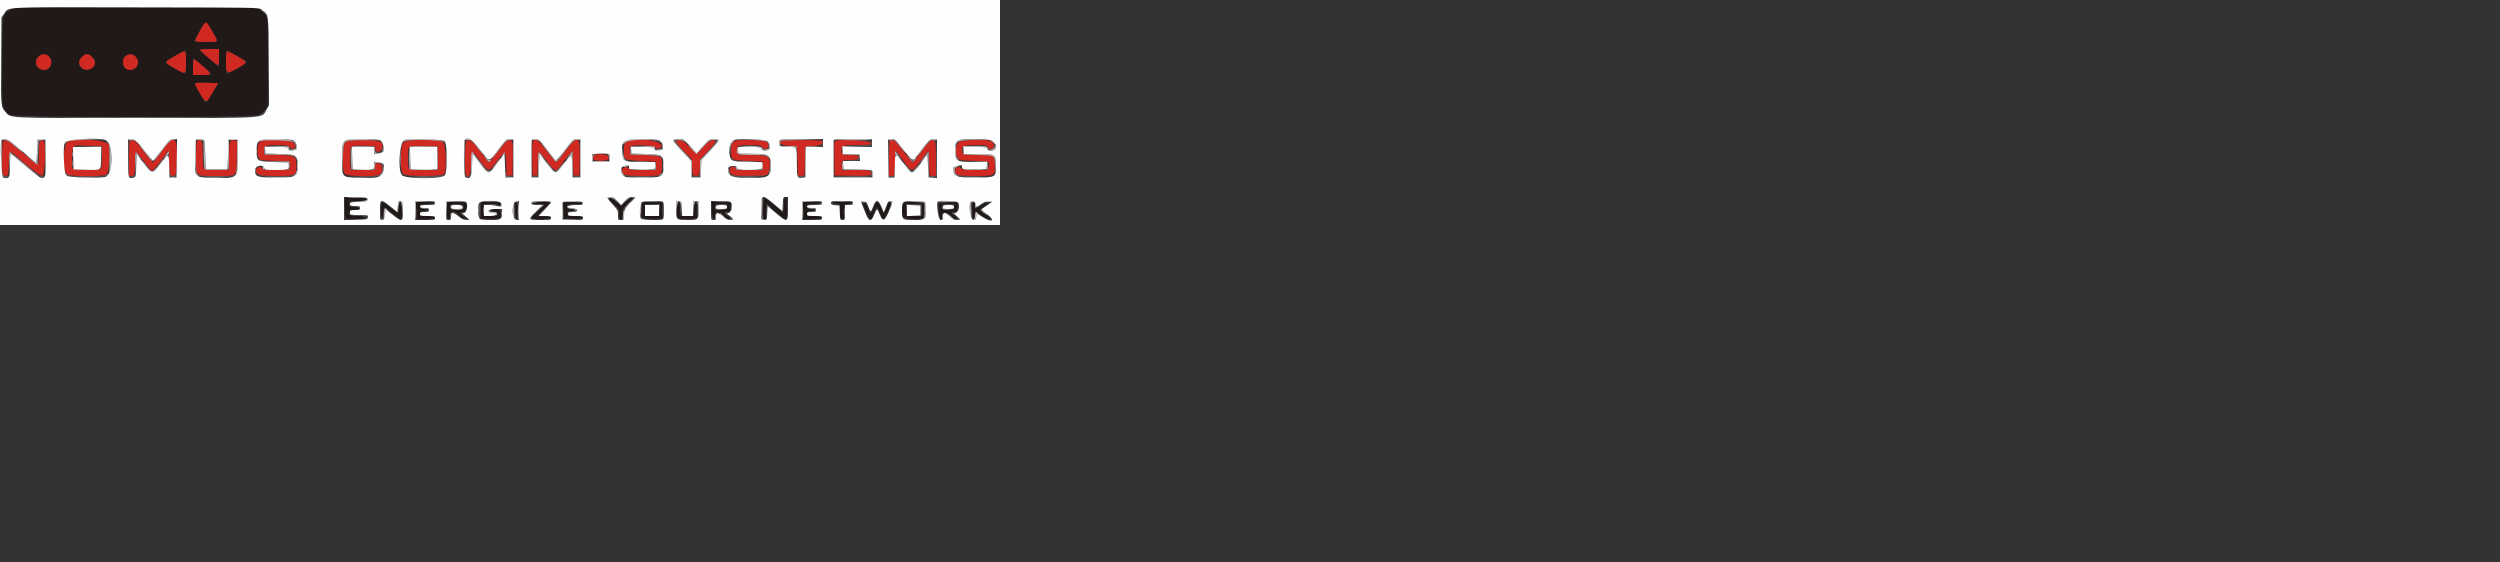 <svg id="svg" version="1.1" width="1000" height="225" xmlns="http://www.w3.org/2000/svg" xmlns:xlink="http://www.w3.org/1999/xlink" style="display: block;"><rect width="100%" height="100%" fill="#333333" stroke="none"/><g id="svgg"><path id="path0" d="M3.996 4.100 C 0.854 6.238,1.012 5.198,0.900 24.529 C 0.787 44.012,0.767 43.879,4.000 45.778 C 6.207 47.074,101.792 47.074,103.999 45.778 C 107.296 43.841,107.200 44.466,107.200 25.035 C 107.200 5.819,107.263 6.290,104.422 4.209 L 103.045 3.200 54.181 3.200 L 5.318 3.200 3.996 4.100 M85.156 12.956 C 87.633 17.220,87.918 16.851,82.258 16.713 L 77.608 16.600 79.896 12.506 C 82.517 7.815,82.152 7.784,85.156 12.956 M87.600 23.222 L 87.600 26.844 83.600 23.380 C 81.400 21.475,79.600 19.845,79.600 19.758 C 79.600 19.671,81.400 19.600,83.600 19.600 L 87.600 19.600 87.600 23.222 M74.229 29.505 C 73.982 29.751,65.997 25.257,66.008 24.877 C 66.012 24.725,67.857 23.572,70.108 22.316 L 74.200 20.033 74.313 24.670 C 74.375 27.220,74.337 29.396,74.229 29.505 M97.100 23.692 C 98.035 24.169,98.800 24.693,98.800 24.857 C 98.800 25.143,91.132 29.600,90.640 29.600 C 90.508 29.600,90.400 27.424,90.400 24.764 L 90.400 19.927 92.900 21.376 C 94.275 22.172,96.165 23.215,97.100 23.692 M19.539 22.516 C 20.988 23.718,20.776 26.757,19.184 27.608 C 17.124 28.711,14.400 27.253,14.400 25.047 C 14.400 22.260,17.432 20.767,19.539 22.516 M36.831 22.769 C 38.274 24.212,38.339 25.697,37.018 27.018 C 35.117 28.919,31.600 27.601,31.600 24.987 C 31.600 23.705,33.589 21.600,34.800 21.600 C 35.274 21.600,36.188 22.126,36.831 22.769 M53.326 22.065 C 56.375 23.689,55.427 28.000,52.021 28.000 C 48.748 28.000,48.081 23.031,51.200 21.884 C 52.127 21.543,52.387 21.565,53.326 22.065 M82.600 27.743 L 85.000 29.964 81.100 29.982 L 77.200 30.000 77.200 26.566 L 77.200 23.133 78.700 24.327 C 79.525 24.984,81.280 26.521,82.600 27.743 M86.377 34.727 C 85.899 35.537,84.860 37.325,84.068 38.700 C 82.271 41.823,82.555 41.919,79.911 37.300 C 77.291 32.722,77.122 32.934,83.231 33.127 L 87.247 33.254 86.377 34.727 M138.000 83.400 L 138.000 87.600 142.200 87.600 C 147.744 87.600,148.510 86.507,143.100 86.316 C 139.830 86.201,139.799 86.190,139.673 85.100 C 139.550 84.028,139.599 84.000,141.573 84.000 C 144.362 84.000,144.471 82.900,141.700 82.722 C 139.960 82.610,139.789 82.507,139.673 81.500 L 139.547 80.400 142.973 80.400 C 145.753 80.400,146.400 80.287,146.400 79.800 C 146.400 79.305,145.667 79.200,142.200 79.200 L 138.000 79.200 138.000 83.400 M243.600 79.515 C 243.600 79.688,244.500 80.717,245.600 81.800 C 247.456 83.628,247.600 83.910,247.600 85.714 C 247.600 88.584,248.945 88.303,249.121 85.396 C 249.231 83.599,249.449 83.190,251.308 81.300 C 253.912 78.652,252.775 78.281,250.083 80.900 L 248.335 82.600 246.813 80.900 C 245.466 79.396,243.600 78.591,243.600 79.515 M305.200 83.400 C 305.200 86.867,305.305 87.600,305.800 87.600 C 306.280 87.600,306.400 87.000,306.400 84.600 C 306.400 82.950,306.498 81.600,306.617 81.600 C 306.736 81.600,308.378 82.950,310.265 84.600 C 314.801 88.566,314.800 88.566,314.800 83.400 C 314.800 78.025,313.716 77.057,313.517 82.255 L 313.400 85.310 309.741 82.255 C 305.066 78.351,305.200 78.317,305.200 83.400 M152.400 84.200 C 152.400 87.706,153.157 89.132,153.250 85.800 C 153.278 84.810,153.345 83.820,153.400 83.600 C 153.455 83.380,153.523 83.101,153.550 82.980 C 153.605 82.736,155.743 84.268,158.172 86.291 C 160.581 88.297,160.800 88.124,160.800 84.200 C 160.800 81.444,160.686 80.800,160.200 80.800 C 159.739 80.800,159.600 81.311,159.600 83.000 C 159.600 84.274,159.423 85.200,159.179 85.200 C 158.947 85.200,157.517 84.210,156.000 83.000 C 152.412 80.137,152.400 80.141,152.400 84.200 M166.400 84.200 L 166.400 87.600 170.200 87.600 C 173.311 87.600,174.000 87.491,174.000 87.000 C 174.000 86.520,173.400 86.400,171.000 86.400 C 168.067 86.400,168.000 86.378,168.000 85.400 C 168.000 84.500,168.160 84.400,169.600 84.400 C 170.480 84.400,171.200 84.220,171.200 84.000 C 171.200 83.780,170.480 83.600,169.600 83.600 C 168.160 83.600,168.000 83.500,168.000 82.600 C 168.000 81.629,168.080 81.600,170.800 81.600 C 172.400 81.600,173.600 81.429,173.600 81.200 C 173.600 80.963,172.133 80.800,170.000 80.800 L 166.400 80.800 166.400 84.200 M178.800 84.200 C 178.800 87.727,179.781 89.343,180.075 86.300 C 180.259 84.393,181.598 84.343,183.619 86.170 C 184.490 86.956,185.598 87.600,186.081 87.600 C 187.008 87.600,186.932 87.488,185.053 86.074 C 184.025 85.301,183.984 85.187,184.653 84.977 C 186.691 84.337,187.272 83.228,186.411 81.621 C 186.018 80.887,185.593 80.800,182.386 80.800 L 178.800 80.800 178.800 84.200 M192.168 81.340 C 192.054 81.637,192.015 83.122,192.080 84.640 L 192.200 87.400 195.740 87.516 C 199.873 87.652,200.497 87.341,200.320 85.234 C 200.193 83.721,197.390 82.850,196.266 83.974 C 195.965 84.275,196.069 84.418,196.620 84.461 C 197.049 84.494,197.580 84.564,197.800 84.615 C 198.020 84.666,198.425 84.728,198.700 84.754 C 198.975 84.779,199.200 85.160,199.200 85.600 C 199.200 86.329,198.933 86.400,196.200 86.400 L 193.200 86.400 193.200 84.000 L 193.200 81.600 195.920 81.600 C 197.502 81.600,198.841 81.801,199.120 82.080 C 199.493 82.453,199.710 82.450,200.097 82.063 C 200.958 81.202,199.655 80.813,195.887 80.806 C 193.304 80.802,192.320 80.943,192.168 81.340 M206.000 84.200 C 206.000 86.956,206.114 87.600,206.600 87.600 C 207.086 87.600,207.200 86.956,207.200 84.200 C 207.200 81.444,207.086 80.800,206.600 80.800 C 206.114 80.800,206.000 81.444,206.000 84.200 M212.800 81.200 C 212.800 81.422,213.867 81.600,215.200 81.600 C 218.178 81.600,218.174 81.667,214.995 84.569 C 211.683 87.592,211.686 87.600,216.200 87.600 C 219.126 87.600,220.000 87.476,220.000 87.059 C 220.000 86.664,219.403 86.532,217.778 86.570 C 214.551 86.644,214.515 86.393,217.396 83.848 C 220.731 80.903,220.698 80.800,216.400 80.800 C 214.267 80.800,212.800 80.963,212.800 81.200 M225.368 81.340 C 225.254 81.637,225.215 83.122,225.280 84.640 L 225.400 87.400 229.100 87.515 C 232.212 87.612,232.800 87.532,232.800 87.015 C 232.800 86.516,232.233 86.400,229.800 86.400 C 226.867 86.400,226.800 86.378,226.800 85.400 C 226.800 84.500,226.960 84.400,228.400 84.400 C 229.280 84.400,230.000 84.220,230.000 84.000 C 230.000 83.780,229.280 83.600,228.400 83.600 C 226.960 83.600,226.800 83.500,226.800 82.600 C 226.800 81.622,226.867 81.600,229.800 81.600 C 231.533 81.600,232.800 81.431,232.800 81.200 C 232.800 80.549,225.620 80.684,225.368 81.340 M256.893 81.267 C 256.192 81.968,256.244 86.573,256.960 87.167 C 257.321 87.466,258.846 87.590,261.260 87.516 L 265.000 87.400 265.000 84.200 L 265.000 81.000 261.193 80.887 C 258.574 80.809,257.233 80.927,256.893 81.267 M270.806 83.700 C 270.815 87.666,270.802 87.655,275.034 87.517 L 278.600 87.400 278.716 84.100 C 278.813 81.345,278.731 80.800,278.216 80.800 C 277.720 80.800,277.600 81.345,277.600 83.600 L 277.600 86.400 274.800 86.400 L 272.000 86.400 272.000 83.600 C 272.000 81.378,271.876 80.800,271.400 80.800 C 270.921 80.800,270.801 81.386,270.806 83.700 M284.800 84.185 C 284.800 86.954,284.914 87.600,285.400 87.600 C 285.819 87.600,286.000 87.178,286.000 86.200 C 286.000 84.309,287.248 84.309,289.373 86.200 C 290.238 86.970,291.318 87.595,291.773 87.589 C 292.496 87.580,292.436 87.441,291.296 86.489 C 289.710 85.164,289.680 84.890,291.100 84.727 C 292.118 84.609,292.200 84.466,292.200 82.800 L 292.200 81.000 288.500 80.885 L 284.800 80.770 284.800 84.185 M321.200 84.200 L 321.200 87.600 325.000 87.600 C 328.111 87.600,328.800 87.491,328.800 87.000 C 328.800 86.520,328.200 86.400,325.800 86.400 C 322.867 86.400,322.800 86.378,322.800 85.400 C 322.800 84.500,322.960 84.400,324.400 84.400 C 325.280 84.400,326.000 84.220,326.000 84.000 C 326.000 83.780,325.280 83.600,324.400 83.600 C 322.960 83.600,322.800 83.500,322.800 82.600 C 322.800 81.629,322.880 81.600,325.600 81.600 C 327.200 81.600,328.400 81.429,328.400 81.200 C 328.400 80.963,326.933 80.800,324.800 80.800 L 321.200 80.800 321.200 84.200 M332.800 81.200 C 332.800 81.420,333.520 81.600,334.400 81.600 L 336.000 81.600 336.000 84.600 C 336.000 87.333,336.071 87.600,336.800 87.600 C 337.529 87.600,337.600 87.333,337.600 84.600 L 337.600 81.600 339.200 81.600 C 340.080 81.600,340.800 81.420,340.800 81.200 C 340.800 80.960,339.200 80.800,336.800 80.800 C 334.400 80.800,332.800 80.960,332.800 81.200 M345.336 82.100 C 347.242 86.626,347.757 87.600,348.249 87.600 C 348.552 87.600,348.800 87.408,348.800 87.174 C 348.800 86.466,350.477 82.800,350.800 82.800 C 350.967 82.800,351.506 83.880,352.000 85.200 C 352.494 86.520,353.133 87.600,353.420 87.600 C 353.943 87.600,356.616 81.283,356.249 80.915 C 355.800 80.466,355.190 81.360,354.541 83.422 C 353.698 86.093,353.276 86.028,352.292 83.075 C 351.342 80.225,350.733 80.209,349.597 83.007 C 348.393 85.973,348.216 85.988,347.136 83.203 C 346.484 81.523,345.991 80.800,345.497 80.800 C 344.853 80.800,344.839 80.917,345.336 82.100 M361.190 81.826 C 359.644 85.894,360.861 87.600,365.310 87.600 C 369.777 87.600,370.000 87.439,370.000 84.200 C 370.000 80.961,369.777 80.800,365.310 80.800 C 361.674 80.800,361.570 80.826,361.190 81.826 M375.600 84.185 C 375.600 86.954,375.714 87.600,376.200 87.600 C 376.619 87.600,376.800 87.178,376.800 86.200 C 376.800 84.312,378.046 84.309,380.204 86.192 C 381.082 86.958,382.160 87.581,382.600 87.576 C 383.283 87.569,383.210 87.405,382.100 86.455 C 380.517 85.099,380.492 84.889,381.900 84.727 C 382.918 84.609,383.000 84.466,383.000 82.800 L 383.000 81.000 379.300 80.885 L 375.600 80.770 375.600 84.185 M388.800 84.200 C 388.800 87.942,389.821 89.358,390.077 85.972 L 390.200 84.344 392.507 85.999 C 393.940 87.027,395.152 87.606,395.707 87.527 C 396.459 87.420,396.236 87.156,394.300 85.861 C 391.521 84.002,391.517 83.971,393.900 82.327 C 395.243 81.401,395.602 80.977,395.126 80.884 C 394.755 80.811,393.495 81.411,392.326 82.217 L 390.200 83.683 390.076 82.241 C 389.801 79.045,388.800 80.582,388.800 84.200 M185.399 82.396 C 185.808 83.686,185.292 84.000,182.764 84.000 C 180.300 84.000,179.630 83.540,180.145 82.200 C 180.531 81.193,185.071 81.362,185.399 82.396 M264.000 84.000 L 264.000 86.400 261.000 86.400 L 258.000 86.400 258.000 84.000 L 258.000 81.600 261.000 81.600 L 264.000 81.600 264.000 84.000 M291.000 82.800 C 291.000 83.747,290.868 83.806,288.500 83.919 L 286.000 84.038 286.000 82.800 L 286.000 81.562 288.500 81.681 C 290.868 81.794,291.000 81.853,291.000 82.800 M368.720 84.100 L 368.840 86.400 365.620 86.400 L 362.400 86.400 362.400 83.983 L 362.400 81.566 365.500 81.683 L 368.600 81.800 368.720 84.100 M381.800 82.800 C 381.800 83.747,381.668 83.806,379.300 83.919 L 376.800 84.038 376.800 82.800 L 376.800 81.562 379.300 81.681 C 381.668 81.794,381.800 81.853,381.800 82.800 " stroke="none" fill="#201918" fill-rule="evenodd"></path><path id="path1" d="M30.331 3.100 C 43.603 3.158,65.203 3.158,78.331 3.100 C 91.459 3.041,80.600 2.994,54.200 2.994 C 27.800 2.994,17.059 3.041,30.331 3.100 M107.383 24.800 C 107.383 34.150,107.436 37.975,107.500 33.300 C 107.564 28.625,107.564 20.975,107.500 16.300 C 107.436 11.625,107.383 15.450,107.383 24.800 M0.582 24.800 C 0.582 33.270,0.635 36.735,0.699 32.500 C 0.764 28.265,0.764 21.335,0.699 17.100 C 0.635 12.865,0.582 16.330,0.582 24.800 M105.780 44.432 C 105.633 44.670,104.947 45.210,104.256 45.631 C 103.565 46.052,103.222 46.398,103.494 46.399 C 104.006 46.400,106.813 44.032,106.324 44.012 C 106.172 44.005,105.927 44.195,105.780 44.432 M15.373 56.526 C 15.262 56.815,15.230 59.020,15.301 61.426 L 15.430 65.800 15.515 61.133 C 15.575 57.841,15.747 56.407,16.100 56.265 C 16.492 56.107,16.489 56.056,16.087 56.032 C 15.806 56.014,15.484 56.237,15.373 56.526 M51.467 56.267 C 51.320 56.413,51.200 59.743,51.200 63.667 L 51.200 70.800 52.600 70.800 C 53.679 70.800,53.993 70.639,53.968 70.100 C 53.950 69.682,53.856 69.601,53.735 69.900 C 53.624 70.175,53.098 70.400,52.567 70.400 L 51.600 70.400 51.600 63.433 C 51.600 58.234,51.727 56.415,52.100 56.265 C 52.379 56.152,52.409 56.049,52.167 56.032 C 51.928 56.014,51.613 56.120,51.467 56.267 M81.198 61.719 L 81.397 67.400 81.511 62.032 C 81.573 59.080,81.484 56.523,81.312 56.351 C 81.140 56.178,81.089 58.594,81.198 61.719 M269.600 56.351 C 269.600 56.544,269.905 56.949,270.277 57.251 C 270.841 57.709,270.899 57.710,270.626 57.255 C 270.424 56.920,270.510 56.576,270.849 56.361 C 271.258 56.102,271.168 56.011,270.500 56.006 C 270.005 56.003,269.600 56.158,269.600 56.351 M286.221 56.435 C 286.369 56.674,285.885 57.529,285.145 58.335 C 283.816 59.784,283.820 59.783,285.501 58.219 C 287.316 56.530,287.573 56.000,286.576 56.000 C 286.229 56.000,286.072 56.193,286.221 56.435 M312.267 56.267 C 311.681 56.852,312.000 58.400,312.700 58.368 C 313.118 58.350,313.199 58.256,312.900 58.135 C 312.625 58.024,312.400 57.603,312.400 57.200 C 312.400 56.797,312.625 56.376,312.900 56.265 C 313.179 56.152,313.209 56.049,312.967 56.032 C 312.728 56.014,312.413 56.120,312.267 56.267 M328.300 56.265 C 328.575 56.376,328.800 56.797,328.800 57.200 C 328.800 57.603,328.575 58.024,328.300 58.135 C 328.001 58.256,328.082 58.350,328.500 58.368 C 329.018 58.392,329.200 58.088,329.200 57.200 C 329.200 56.312,329.018 56.008,328.500 56.032 C 328.082 56.050,328.001 56.144,328.300 56.265 M348.302 57.001 L 348.489 57.977 342.944 58.101 L 337.400 58.225 343.100 58.312 L 348.800 58.400 348.800 57.424 C 348.800 56.887,348.646 56.352,348.458 56.236 C 348.270 56.119,348.200 56.464,348.302 57.001 M355.467 56.267 C 355.320 56.413,355.200 59.743,355.200 63.667 L 355.200 70.800 356.600 70.800 C 357.370 70.800,358.000 70.651,358.000 70.469 C 358.000 70.287,357.452 70.219,356.782 70.317 L 355.564 70.496 355.682 63.248 C 355.747 59.261,355.785 55.999,355.767 56.000 C 355.748 56.000,355.613 56.120,355.467 56.267 M373.990 56.263 C 374.247 56.391,374.400 59.088,374.400 63.477 L 374.400 70.488 373.000 70.324 C 372.230 70.234,371.600 70.304,371.600 70.480 C 371.600 70.656,372.324 70.800,373.209 70.800 L 374.818 70.800 374.709 63.533 C 374.627 58.034,374.476 56.241,374.090 56.163 C 373.810 56.106,373.764 56.151,373.990 56.263 M397.632 58.267 C 397.614 58.743,397.375 59.224,397.100 59.335 C 396.708 59.493,396.711 59.544,397.113 59.568 C 397.720 59.606,398.161 58.640,397.869 57.913 C 397.756 57.631,397.649 57.790,397.632 58.267 M31.705 58.287 C 32.314 58.379,33.214 58.377,33.705 58.282 C 34.197 58.187,33.700 58.111,32.600 58.114 C 31.500 58.117,31.097 58.195,31.705 58.287 M108.700 58.295 C 109.855 58.376,111.745 58.376,112.900 58.295 C 114.055 58.214,113.110 58.148,110.800 58.148 C 108.490 58.148,107.545 58.214,108.700 58.295 M257.300 58.276 C 257.685 58.376,258.315 58.376,258.700 58.276 C 259.085 58.175,258.770 58.093,258.000 58.093 C 257.230 58.093,256.915 58.175,257.300 58.276 M297.900 58.295 C 299.055 58.376,300.945 58.376,302.100 58.295 C 303.255 58.214,302.310 58.148,300.000 58.148 C 297.690 58.148,296.745 58.214,297.900 58.295 M388.900 58.294 C 389.945 58.376,391.655 58.376,392.700 58.294 C 393.745 58.212,392.890 58.144,390.800 58.144 C 388.710 58.144,387.855 58.212,388.900 58.294 M140.172 58.930 C 140.060 59.222,140.022 61.157,140.087 63.230 L 140.206 67.000 140.403 62.699 C 140.598 58.438,140.565 57.904,140.172 58.930 M152.715 59.600 C 152.618 60.260,152.687 60.800,152.869 60.800 C 153.051 60.800,153.200 60.260,153.200 59.600 C 153.200 58.940,153.130 58.400,153.045 58.400 C 152.960 58.400,152.812 58.940,152.715 59.600 M115.600 59.400 C 115.600 59.730,115.892 60.000,116.249 60.000 C 116.780 60.000,116.808 59.891,116.400 59.400 C 116.126 59.070,115.834 58.800,115.751 58.800 C 115.668 58.800,115.600 59.070,115.600 59.400 M163.350 63.000 C 163.351 65.420,163.416 66.358,163.496 65.085 C 163.576 63.812,163.575 61.832,163.494 60.685 C 163.414 59.538,163.349 60.580,163.350 63.000 M292.109 60.400 C 292.109 61.390,292.187 61.795,292.282 61.300 C 292.378 60.805,292.378 59.995,292.282 59.500 C 292.187 59.005,292.109 59.410,292.109 60.400 M384.893 60.000 C 384.893 60.770,384.975 61.085,385.076 60.700 C 385.176 60.315,385.176 59.685,385.076 59.300 C 384.975 58.915,384.893 59.230,384.893 60.000 M43.753 63.800 C 43.753 66.440,43.818 67.468,43.897 66.084 C 43.975 64.701,43.974 62.541,43.895 61.284 C 43.816 60.028,43.752 61.160,43.753 63.800 M272.800 59.848 C 272.800 60.058,273.745 61.123,274.900 62.215 L 277.000 64.200 275.000 62.008 C 273.900 60.803,272.955 59.738,272.900 59.642 C 272.845 59.545,272.800 59.638,272.800 59.848 M150.000 60.855 C 150.000 61.045,150.450 61.200,151.000 61.200 C 151.550 61.200,152.000 61.131,152.000 61.047 C 152.000 60.962,151.550 60.807,151.000 60.702 C 150.450 60.597,150.000 60.666,150.000 60.855 M202.140 64.400 C 202.140 66.270,202.209 67.035,202.293 66.100 C 202.377 65.165,202.377 63.635,202.293 62.700 C 202.209 61.765,202.140 62.530,202.140 64.400 M227.544 61.900 C 226.393 63.289,225.906 64.000,226.104 64.000 C 226.214 64.000,226.786 63.370,227.373 62.600 C 228.463 61.171,228.595 60.632,227.544 61.900 M102.816 62.011 C 102.789 63.063,103.998 64.403,104.923 64.346 C 105.767 64.293,105.765 64.284,104.867 64.113 C 104.295 64.004,103.721 63.445,103.383 62.668 C 103.080 61.971,102.824 61.675,102.816 62.011 M65.200 63.200 C 64.730 63.860,64.436 64.400,64.546 64.400 C 64.656 64.400,65.130 63.860,65.600 63.200 C 66.070 62.540,66.364 62.000,66.254 62.000 C 66.144 62.000,65.670 62.540,65.200 63.200 M368.759 63.700 C 366.743 66.322,366.689 66.400,366.903 66.400 C 367.013 66.400,367.851 65.410,368.765 64.200 C 369.678 62.990,370.345 62.000,370.247 62.000 C 370.148 62.000,369.479 62.765,368.759 63.700 M382.400 62.649 C 382.400 63.329,383.902 64.503,384.477 64.273 C 384.826 64.133,384.775 64.053,384.323 64.032 C 383.950 64.014,383.365 63.600,383.023 63.111 C 382.680 62.622,382.400 62.414,382.400 62.649 M292.412 63.051 C 292.392 63.808,293.503 64.472,294.478 64.285 C 295.310 64.126,295.295 64.104,294.320 64.054 C 293.726 64.025,293.056 63.685,292.832 63.300 C 292.608 62.915,292.419 62.803,292.412 63.051 M218.400 64.400 C 218.870 65.060,219.344 65.600,219.454 65.600 C 219.564 65.600,219.270 65.060,218.800 64.400 C 218.330 63.740,217.856 63.200,217.746 63.200 C 217.636 63.200,217.930 63.740,218.400 64.400 M250.061 63.818 C 250.424 64.189,250.940 64.420,251.206 64.331 C 251.473 64.242,251.175 63.939,250.545 63.656 C 249.473 63.176,249.442 63.186,250.061 63.818 M342.980 63.580 C 342.771 63.788,341.340 64.023,339.800 64.101 L 337.000 64.243 340.300 64.322 C 343.001 64.386,343.600 64.291,343.600 63.800 C 343.600 63.100,343.497 63.063,342.980 63.580 M264.931 66.200 C 264.933 67.740,265.005 68.321,265.092 67.491 C 265.179 66.661,265.177 65.401,265.089 64.691 C 265.000 63.981,264.929 64.660,264.931 66.200 M152.909 67.200 C 152.909 68.190,152.987 68.595,153.082 68.100 C 153.178 67.605,153.178 66.795,153.082 66.300 C 152.987 65.805,152.909 66.210,152.909 67.200 M318.893 67.600 C 318.893 68.370,318.975 68.685,319.076 68.300 C 319.176 67.915,319.176 67.285,319.076 66.900 C 318.975 66.515,318.893 66.830,318.893 67.600 M61.711 67.667 C 60.945 68.432,60.759 68.468,60.122 67.967 C 59.463 67.449,59.448 67.461,59.949 68.100 C 60.691 69.046,61.263 68.963,62.119 67.787 C 63.005 66.569,62.853 66.525,61.711 67.667 M363.900 68.004 L 364.800 68.978 365.700 68.004 L 366.600 67.030 365.700 67.777 C 364.821 68.506,364.779 68.506,363.900 67.777 L 363.000 67.030 363.900 68.004 M195.400 67.984 C 194.381 68.231,194.310 68.322,194.931 68.592 C 195.416 68.803,195.882 68.689,196.317 68.255 C 196.677 67.895,196.888 67.621,196.786 67.647 C 196.684 67.673,196.060 67.825,195.400 67.984 M221.431 68.450 C 221.550 68.642,221.896 68.800,222.200 68.800 C 222.504 68.800,222.850 68.642,222.969 68.450 C 223.088 68.258,222.742 68.100,222.200 68.100 C 221.658 68.100,221.312 68.258,221.431 68.450 M202.040 68.867 C 201.957 70.249,202.471 70.800,203.843 70.800 C 204.589 70.800,205.200 70.663,205.200 70.496 C 205.200 70.329,204.625 70.194,203.923 70.196 C 202.900 70.199,202.589 70.000,202.362 69.200 C 202.202 68.631,202.063 68.488,202.040 68.867 M14.770 69.700 C 15.695 70.749,18.000 71.288,18.000 70.455 C 18.000 70.266,17.541 70.199,16.980 70.306 C 16.277 70.440,15.623 70.205,14.880 69.551 L 13.800 68.600 14.770 69.700 M102.400 69.162 C 102.400 71.017,115.669 71.718,117.656 69.968 L 118.600 69.136 117.611 69.768 C 115.947 70.831,104.456 70.684,103.275 69.584 C 102.794 69.136,102.400 68.946,102.400 69.162 M160.400 69.191 C 160.400 70.827,176.142 71.632,177.681 70.075 C 178.109 69.642,178.003 69.624,177.074 69.975 C 174.833 70.821,162.121 70.521,161.200 69.600 C 160.760 69.160,160.400 68.976,160.400 69.191 M26.744 69.968 C 27.625 70.744,28.167 70.800,34.800 70.800 C 41.433 70.800,41.975 70.744,42.856 69.968 L 43.800 69.136 42.811 69.768 C 42.006 70.282,40.516 70.400,34.800 70.400 C 29.084 70.400,27.594 70.282,26.789 69.768 L 25.800 69.136 26.744 69.968 M67.612 69.900 C 67.602 70.685,67.804 70.800,69.200 70.800 C 70.596 70.800,70.798 70.685,70.788 69.900 C 70.777 69.096,70.732 69.075,70.368 69.700 C 70.144 70.085,69.618 70.400,69.200 70.400 C 68.782 70.400,68.256 70.085,68.032 69.700 C 67.668 69.075,67.623 69.096,67.612 69.900 M152.061 69.700 C 151.726 70.037,149.512 70.272,145.281 70.420 L 139.000 70.640 145.056 70.720 C 150.558 70.793,151.198 70.728,152.056 70.013 C 152.575 69.581,152.901 69.221,152.780 69.213 C 152.659 69.206,152.336 69.425,152.061 69.700 M263.824 69.813 C 262.878 70.528,251.296 70.665,249.874 69.978 C 249.030 69.570,249.026 69.577,249.776 70.178 C 251.070 71.215,262.776 71.080,264.056 70.013 C 265.151 69.101,264.971 68.945,263.824 69.813 M307.109 69.675 C 306.907 70.282,294.007 70.453,292.600 69.867 L 291.800 69.535 292.600 70.189 C 294.208 71.505,308.845 70.712,307.515 69.382 C 307.388 69.254,307.205 69.386,307.109 69.675 M318.846 69.900 C 318.806 70.691,318.994 70.800,320.400 70.800 C 321.280 70.800,322.000 70.656,322.000 70.480 C 322.000 70.304,321.387 70.232,320.637 70.320 C 319.567 70.445,319.233 70.320,319.083 69.739 C 318.927 69.134,318.884 69.164,318.846 69.900 M382.925 70.100 C 383.595 70.714,384.482 70.790,390.144 70.719 L 396.600 70.638 389.960 70.419 C 386.308 70.299,383.059 70.020,382.741 69.800 C 382.423 69.580,382.506 69.715,382.925 70.100 M0.806 70.100 C 0.801 70.635,1.131 70.800,2.200 70.800 C 2.970 70.800,3.600 70.645,3.600 70.455 C 3.600 70.266,3.131 70.201,2.557 70.310 C 1.917 70.433,1.379 70.295,1.164 69.955 C 0.884 69.513,0.811 69.543,0.806 70.100 M79.376 70.178 C 80.517 71.092,92.683 71.092,93.824 70.178 C 94.574 69.577,94.570 69.570,93.726 69.978 C 92.577 70.533,80.623 70.533,79.474 69.978 C 78.630 69.570,78.626 69.577,79.376 70.178 M186.006 70.100 C 186.002 70.612,186.321 70.800,187.200 70.800 C 187.860 70.800,188.400 70.637,188.400 70.437 C 188.400 70.238,188.022 70.174,187.559 70.295 C 187.066 70.424,186.572 70.284,186.365 69.957 C 186.083 69.512,186.011 69.541,186.006 70.100 M279.600 70.044 C 279.600 70.315,279.057 70.424,278.200 70.324 C 277.430 70.234,276.800 70.304,276.800 70.480 C 276.800 70.656,277.520 70.800,278.400 70.800 C 279.556 70.800,280.000 70.633,280.000 70.200 C 280.000 69.870,279.910 69.600,279.800 69.600 C 279.690 69.600,279.600 69.800,279.600 70.044 M348.400 70.017 C 348.400 70.296,345.943 70.395,341.000 70.317 C 336.929 70.253,333.599 70.335,333.600 70.500 C 333.600 70.665,337.020 70.800,341.200 70.800 C 347.689 70.800,348.800 70.712,348.800 70.200 C 348.800 69.870,348.710 69.600,348.600 69.600 C 348.490 69.600,348.400 69.788,348.400 70.017 M212.800 70.500 C 212.800 70.665,213.340 70.800,214.000 70.800 C 214.660 70.800,215.200 70.665,215.200 70.500 C 215.200 70.335,214.660 70.200,214.000 70.200 C 213.340 70.200,212.800 70.335,212.800 70.500 M229.200 70.500 C 229.200 70.665,229.830 70.800,230.600 70.800 C 231.370 70.800,232.000 70.665,232.000 70.500 C 232.000 70.335,231.370 70.200,230.600 70.200 C 229.830 70.200,229.200 70.335,229.200 70.500 M304.972 79.328 C 304.861 79.619,304.823 81.644,304.888 83.828 L 305.006 87.800 305.203 83.299 C 305.398 78.845,305.366 78.301,304.972 79.328 M137.778 83.400 C 137.799 87.682,137.824 87.801,138.706 87.853 C 139.433 87.896,139.456 87.871,138.819 87.727 C 138.100 87.565,138.014 87.149,137.891 83.274 L 137.755 79.000 137.778 83.400 M249.978 80.700 L 248.600 82.200 250.100 80.822 C 251.496 79.538,251.784 79.200,251.478 79.200 C 251.412 79.200,250.737 79.875,249.978 80.700 M251.210 81.390 C 250.020 82.595,249.126 83.636,249.223 83.705 C 249.321 83.773,250.374 82.788,251.563 81.515 C 254.306 78.581,254.067 78.497,251.210 81.390 M313.337 82.200 C 313.339 83.960,313.409 84.630,313.493 83.689 C 313.578 82.749,313.577 81.309,313.491 80.489 C 313.405 79.670,313.336 80.440,313.337 82.200 M314.950 83.400 C 314.951 85.820,315.016 86.758,315.096 85.485 C 315.176 84.212,315.175 82.232,315.094 81.085 C 315.014 79.938,314.949 80.980,314.950 83.400 M245.278 81.800 C 246.909 83.537,247.176 84.063,247.306 85.800 L 247.456 87.800 247.528 85.785 C 247.598 83.839,247.528 83.702,245.500 81.785 L 243.400 79.800 245.278 81.800 M246.000 80.125 C 246.000 80.194,246.585 80.779,247.300 81.425 L 248.600 82.600 247.425 81.300 C 246.330 80.088,246.000 79.816,246.000 80.125 M139.761 81.600 C 139.796 82.501,139.986 82.612,141.675 82.721 C 142.706 82.787,143.623 83.057,143.713 83.321 C 143.803 83.584,143.858 83.530,143.835 83.200 C 143.805 82.777,143.240 82.564,141.921 82.479 C 140.357 82.378,140.022 82.214,139.886 81.479 C 139.751 80.752,139.729 80.773,139.761 81.600 M152.174 84.200 C 152.203 88.275,153.361 89.830,153.437 85.897 L 153.474 83.995 153.315 85.797 C 153.049 88.819,152.440 87.810,152.289 84.100 L 152.147 80.600 152.174 84.200 M173.600 81.133 C 173.600 81.439,172.598 81.627,170.700 81.678 L 167.800 81.757 170.560 81.898 C 173.117 82.029,174.548 81.615,173.873 80.940 C 173.723 80.790,173.600 80.877,173.600 81.133 M191.867 81.067 C 191.499 81.435,191.529 87.109,191.900 87.338 C 192.065 87.440,192.200 86.011,192.200 84.162 C 192.200 82.313,192.185 80.800,192.167 80.800 C 192.148 80.800,192.013 80.920,191.867 81.067 M205.773 84.168 C 205.794 86.984,205.926 87.770,206.400 87.898 C 206.826 88.014,206.860 87.961,206.518 87.718 C 206.228 87.512,205.977 86.019,205.890 83.987 L 205.746 80.600 205.773 84.168 M265.000 84.200 C 265.000 86.028,265.135 87.440,265.300 87.338 C 265.465 87.236,265.600 85.824,265.600 84.200 C 265.600 82.576,265.465 81.164,265.300 81.062 C 265.135 80.960,265.000 82.372,265.000 84.200 M272.134 83.600 C 272.134 85.250,272.205 85.925,272.291 85.100 C 272.378 84.275,272.378 82.925,272.291 82.100 C 272.205 81.275,272.134 81.950,272.134 83.600 M278.937 83.800 C 278.939 85.560,279.009 86.230,279.093 85.289 C 279.178 84.349,279.177 82.909,279.091 82.089 C 279.005 81.270,278.936 82.040,278.937 83.800 M284.574 84.195 C 284.595 87.093,284.716 87.799,285.200 87.834 C 285.530 87.858,285.582 87.803,285.315 87.712 C 285.001 87.605,284.781 86.326,284.689 84.074 L 284.547 80.600 284.574 84.195 M328.400 81.133 C 328.400 81.439,327.398 81.627,325.500 81.678 L 322.600 81.757 325.360 81.898 C 327.917 82.029,329.348 81.615,328.673 80.940 C 328.523 80.790,328.400 80.877,328.400 81.133 M332.501 81.200 C 332.611 81.609,333.226 81.815,334.431 81.847 C 336.187 81.893,336.188 81.892,334.605 81.717 C 333.728 81.620,332.859 81.329,332.675 81.070 C 332.444 80.747,332.390 80.788,332.501 81.200 M340.800 81.133 C 340.800 81.405,340.090 81.628,339.100 81.667 L 337.400 81.734 338.953 81.895 C 340.445 82.048,341.643 81.509,341.073 80.940 C 340.923 80.790,340.800 80.877,340.800 81.133 M375.374 84.195 C 375.395 87.093,375.516 87.799,376.000 87.834 C 376.330 87.858,376.382 87.803,376.115 87.712 C 375.801 87.605,375.581 86.326,375.489 84.074 L 375.347 80.600 375.374 84.195 M388.464 84.076 C 388.429 85.988,388.535 87.637,388.700 87.739 C 388.865 87.842,388.950 86.818,388.889 85.463 C 388.689 81.052,388.529 80.530,388.464 84.076 M180.150 82.187 C 180.026 82.510,180.017 83.005,180.131 83.287 C 180.244 83.569,180.351 83.404,180.368 82.919 C 180.397 82.124,180.645 82.024,182.900 81.896 L 185.400 81.754 182.887 81.677 C 180.996 81.619,180.319 81.745,180.150 82.187 M194.000 81.846 C 196.388 82.146,199.110 82.176,198.939 81.900 C 198.836 81.735,197.458 81.627,195.876 81.660 C 194.294 81.693,193.450 81.776,194.000 81.846 M214.932 81.897 C 217.058 82.029,217.216 82.102,216.732 82.721 C 216.253 83.332,216.270 83.345,216.900 82.851 C 218.122 81.893,217.670 81.598,215.100 81.676 L 212.600 81.751 214.932 81.897 M228.311 81.893 C 229.251 81.978,230.691 81.977,231.511 81.891 C 232.330 81.805,231.560 81.736,229.800 81.737 C 228.040 81.739,227.370 81.809,228.311 81.893 M260.678 81.897 L 263.556 82.034 263.708 83.717 L 263.860 85.400 263.930 83.500 L 264.000 81.600 260.900 81.679 L 257.800 81.759 260.678 81.897 M286.600 81.838 C 288.474 82.139,291.109 82.177,290.938 81.900 C 290.836 81.735,289.638 81.625,288.276 81.654 C 286.914 81.684,286.160 81.767,286.600 81.838 M306.435 81.700 C 306.528 81.755,307.233 82.340,308.002 83.000 L 309.400 84.200 308.225 82.900 C 307.579 82.185,306.874 81.600,306.658 81.600 C 306.443 81.600,306.343 81.645,306.435 81.700 M362.476 84.083 L 362.551 86.600 362.696 84.300 L 362.840 82.000 365.600 82.000 L 368.360 82.000 368.513 84.202 L 368.666 86.404 368.633 84.102 L 368.600 81.800 365.500 81.683 L 362.400 81.566 362.476 84.083 M377.400 81.838 C 379.274 82.139,381.909 82.177,381.738 81.900 C 381.636 81.735,380.438 81.625,379.076 81.654 C 377.714 81.684,376.960 81.767,377.400 81.838 M306.528 85.200 C 306.528 86.630,306.601 87.215,306.689 86.500 C 306.778 85.785,306.778 84.615,306.689 83.900 C 306.601 83.185,306.528 83.770,306.528 85.200 M171.200 83.933 C 171.200 84.205,170.490 84.428,169.500 84.467 L 167.800 84.534 169.353 84.695 C 170.845 84.848,172.043 84.309,171.473 83.740 C 171.323 83.590,171.200 83.677,171.200 83.933 M230.000 83.977 C 230.000 84.184,229.235 84.423,228.300 84.507 L 226.600 84.660 228.500 84.730 C 229.953 84.784,230.400 84.659,230.400 84.200 C 230.400 83.870,230.310 83.600,230.200 83.600 C 230.090 83.600,230.000 83.770,230.000 83.977 M326.000 83.933 C 326.000 84.205,325.290 84.428,324.300 84.467 L 322.600 84.534 324.153 84.695 C 325.645 84.848,326.843 84.309,326.273 83.740 C 326.123 83.590,326.000 83.677,326.000 83.933 M139.761 85.200 C 139.799 86.173,139.890 86.203,143.100 86.316 C 147.576 86.474,147.867 87.490,143.500 87.713 L 140.600 87.861 143.600 87.830 C 146.396 87.802,146.609 87.739,146.728 86.900 C 146.852 86.027,146.753 86.000,143.454 86.000 C 140.243 86.000,140.044 85.950,139.888 85.100 C 139.744 84.317,139.728 84.330,139.761 85.200 M180.267 85.067 C 180.120 85.213,180.000 85.830,180.000 86.437 C 180.000 87.076,179.744 87.621,179.392 87.730 C 178.965 87.862,178.995 87.900,179.492 87.856 C 179.981 87.813,180.239 87.393,180.325 86.497 C 180.487 84.829,181.660 84.753,183.378 86.300 L 184.600 87.400 183.425 86.100 C 182.339 84.898,180.904 84.429,180.267 85.067 M184.265 85.100 C 184.165 85.265,184.559 85.748,185.141 86.173 L 186.200 86.945 185.476 86.114 C 184.917 85.474,184.871 85.235,185.276 85.073 C 185.628 84.932,185.578 84.853,185.124 84.832 C 184.752 84.814,184.365 84.935,184.265 85.100 M290.000 85.151 C 290.000 85.344,290.315 85.749,290.700 86.051 C 291.325 86.542,291.345 86.530,290.883 85.939 C 290.461 85.399,290.461 85.240,290.883 85.070 C 291.212 84.939,291.145 84.852,290.700 84.832 C 290.315 84.814,290.000 84.958,290.000 85.151 M380.800 85.176 C 380.800 85.383,381.008 85.681,381.262 85.838 C 381.536 86.008,381.615 85.949,381.457 85.692 C 381.310 85.455,381.507 85.178,381.895 85.077 C 382.432 84.937,382.385 84.882,381.700 84.846 C 381.205 84.821,380.800 84.969,380.800 85.176 M291.921 86.867 C 292.363 87.431,292.332 87.562,291.721 87.720 C 291.152 87.868,291.190 87.917,291.900 87.954 C 292.977 88.009,293.061 87.503,292.100 86.749 C 291.473 86.257,291.455 86.270,291.921 86.867 M382.721 86.867 C 383.163 87.431,383.132 87.562,382.521 87.720 C 381.894 87.883,381.888 87.913,382.476 87.954 C 383.469 88.022,383.695 87.372,382.896 86.745 C 382.274 86.258,382.255 86.271,382.721 86.867 M185.141 87.701 C 185.343 87.903,185.933 88.001,186.454 87.919 C 187.255 87.793,187.198 87.737,186.087 87.552 C 185.293 87.421,184.919 87.479,185.141 87.701 M212.360 87.720 C 212.546 87.906,213.306 87.996,214.049 87.919 C 215.367 87.783,215.358 87.775,213.710 87.580 C 212.781 87.471,212.173 87.533,212.360 87.720 M225.555 87.717 C 225.731 87.892,227.388 87.980,229.237 87.914 L 232.600 87.794 228.918 87.597 C 226.893 87.489,225.380 87.543,225.555 87.717 M171.505 87.883 C 172.002 87.979,172.722 87.975,173.105 87.875 C 173.487 87.775,173.080 87.696,172.200 87.701 C 171.320 87.705,171.007 87.787,171.505 87.883 M217.505 87.883 C 218.002 87.979,218.722 87.975,219.105 87.875 C 219.487 87.775,219.080 87.696,218.200 87.701 C 217.320 87.705,217.007 87.787,217.505 87.883 M259.500 87.882 C 259.995 87.978,260.805 87.978,261.300 87.882 C 261.795 87.787,261.390 87.709,260.400 87.709 C 259.410 87.709,259.005 87.787,259.500 87.882 M273.300 87.876 C 273.685 87.976,274.315 87.976,274.700 87.876 C 275.085 87.775,274.770 87.693,274.000 87.693 C 273.230 87.693,272.915 87.775,273.300 87.876 M325.107 87.890 C 325.826 87.979,326.906 87.977,327.507 87.886 C 328.108 87.795,327.520 87.722,326.200 87.724 C 324.880 87.726,324.388 87.801,325.107 87.890 M363.500 87.882 C 363.995 87.978,364.805 87.978,365.300 87.882 C 365.795 87.787,365.390 87.709,364.400 87.709 C 363.410 87.709,363.005 87.787,363.500 87.882 " stroke="none" fill="#5a5757" fill-rule="evenodd"></path><path id="path2" d="M80.095 12.142 C 77.329 17.058,77.205 16.800,82.333 16.800 C 87.690 16.800,87.524 17.035,85.107 12.872 C 82.176 7.826,82.497 7.873,80.095 12.142 M80.000 19.950 C 80.000 20.480,87.060 26.406,87.349 26.118 C 87.487 25.980,87.600 24.457,87.600 22.733 L 87.600 19.600 83.800 19.600 C 81.710 19.600,80.000 19.757,80.000 19.950 M69.727 22.533 C 65.503 24.958,65.500 24.848,69.839 27.340 C 74.494 30.013,74.400 30.065,74.400 24.800 C 74.400 19.586,74.650 19.707,69.727 22.533 M90.400 24.557 C 90.400 29.742,90.529 29.821,94.921 27.338 C 99.291 24.868,99.290 24.980,95.003 22.531 C 90.146 19.756,90.400 19.644,90.400 24.557 M16.200 22.052 C 14.090 23.232,13.715 25.803,15.454 27.171 C 17.337 28.652,19.606 28.105,20.342 25.993 C 21.265 23.347,18.533 20.748,16.200 22.052 M32.769 22.769 C 31.326 24.212,31.261 25.697,32.582 27.018 C 34.483 28.919,38.000 27.601,38.000 24.987 C 38.000 23.705,36.011 21.600,34.800 21.600 C 34.326 21.600,33.412 22.126,32.769 22.769 M51.200 21.884 C 49.858 22.377,49.200 23.352,49.200 24.846 C 49.200 27.656,51.910 28.930,54.146 27.171 C 56.674 25.183,54.217 20.774,51.200 21.884 M77.463 23.870 C 77.318 24.015,77.200 25.453,77.200 27.067 L 77.200 30.000 80.576 30.000 C 84.881 30.000,84.964 29.773,81.699 26.931 C 78.110 23.807,77.771 23.562,77.463 23.870 M78.444 33.200 C 77.745 33.381,77.866 33.736,79.742 37.000 C 82.102 41.109,82.538 41.293,83.999 38.800 C 84.579 37.810,85.547 36.157,86.149 35.127 L 87.244 33.254 83.229 33.127 C 81.021 33.057,78.867 33.090,78.444 33.200 M1.280 56.480 C 0.717 57.043,0.602 69.068,1.151 69.935 C 1.338 70.229,1.920 70.409,2.445 70.335 C 3.382 70.203,3.402 70.112,3.513 65.500 C 3.640 60.185,3.734 60.071,6.200 62.232 C 12.406 67.672,16.074 70.445,16.906 70.327 C 18.075 70.161,18.557 56.699,17.409 56.259 C 15.848 55.660,15.600 56.305,15.600 60.976 C 15.600 66.889,15.778 66.805,11.366 62.979 C 10.111 61.891,8.673 60.726,8.171 60.391 C 7.669 60.056,6.559 59.136,5.706 58.346 C 3.263 56.086,2.146 55.614,1.280 56.480 M27.125 56.616 C 25.160 57.682,24.869 68.117,26.760 69.648 C 28.118 70.747,41.449 70.790,42.740 69.700 C 43.493 69.064,43.950 63.124,43.631 58.116 C 43.498 56.029,30.397 54.839,27.125 56.616 M52.100 56.265 C 51.727 56.415,51.600 58.234,51.600 63.433 L 51.600 70.400 52.557 70.400 C 53.846 70.400,54.000 69.822,54.000 64.967 C 54.000 59.887,54.015 59.885,57.559 64.600 C 59.130 66.690,60.575 68.400,60.770 68.400 C 61.172 68.400,63.472 65.671,65.821 62.407 L 67.400 60.213 67.600 64.807 C 67.813 69.709,68.012 70.400,69.210 70.400 C 70.480 70.400,70.721 69.254,70.778 62.921 C 70.854 54.400,69.667 53.747,65.200 59.850 C 63.990 61.503,62.596 63.338,62.103 63.927 L 61.205 64.997 60.284 63.999 C 59.778 63.449,58.633 62.010,57.740 60.800 C 54.579 56.518,53.541 55.683,52.100 56.265 M78.900 56.258 C 78.531 56.412,78.400 58.078,78.400 62.633 C 78.400 70.865,77.913 70.400,86.524 70.400 C 95.177 70.400,94.566 70.962,94.727 62.848 L 94.855 56.429 93.765 56.155 C 91.916 55.691,91.600 56.644,91.600 62.676 L 91.600 68.000 86.608 68.000 C 80.710 68.000,81.244 68.659,81.098 61.200 C 80.995 55.938,80.786 55.468,78.900 56.258 M104.113 56.606 C 102.532 57.713,102.544 62.872,104.129 63.892 C 104.388 64.058,107.120 64.286,110.200 64.397 L 115.800 64.600 115.800 66.200 L 115.800 67.800 110.653 67.912 C 106.277 68.008,105.435 67.927,105.031 67.374 C 104.351 66.444,102.632 66.773,102.477 67.863 C 102.179 69.955,103.575 70.400,110.431 70.400 C 118.339 70.400,118.628 70.250,118.545 66.194 C 118.465 62.302,118.363 62.242,111.487 62.000 L 105.800 61.800 105.669 60.418 C 105.473 58.366,106.254 58.000,110.823 58.000 C 114.186 58.000,114.836 58.113,115.795 58.867 C 117.715 60.378,119.175 58.739,117.448 57.011 C 116.186 55.749,105.787 55.433,104.113 56.606 M138.535 56.473 C 136.892 57.268,136.452 68.052,138.000 69.600 C 139.079 70.679,150.418 70.823,151.911 69.777 C 153.265 68.829,153.202 65.716,151.823 65.370 C 150.493 65.036,150.000 65.429,150.000 66.824 L 150.000 68.000 145.218 68.000 L 140.436 68.000 140.196 66.700 C 140.065 65.985,140.011 63.878,140.078 62.017 C 140.223 57.998,140.002 58.136,145.983 58.326 L 149.952 58.452 150.076 59.526 C 150.281 61.302,152.469 61.078,152.845 59.243 C 153.407 56.494,152.241 55.995,145.318 56.027 C 142.063 56.042,139.011 56.242,138.535 56.473 M161.382 56.982 C 159.981 58.383,159.858 68.258,161.224 69.624 C 162.237 70.637,176.676 70.686,177.681 69.680 C 178.746 68.614,178.385 57.680,177.256 56.765 C 175.622 55.442,162.746 55.617,161.382 56.982 M186.480 56.480 C 185.915 57.045,185.803 69.069,186.354 69.939 C 187.492 71.735,188.197 70.249,188.400 65.628 C 188.646 60.018,188.771 59.976,192.000 64.409 C 195.342 68.999,195.468 68.998,198.945 64.357 C 202.187 60.029,202.337 60.090,202.486 65.806 L 202.600 70.200 203.800 70.200 L 205.000 70.200 205.110 63.653 C 205.186 59.165,205.076 56.932,204.761 56.553 C 204.189 55.864,202.970 55.837,202.408 56.500 C 201.743 57.286,200.780 58.505,198.245 61.768 C 195.546 65.242,195.559 65.236,194.347 63.500 C 193.847 62.785,193.339 62.110,193.217 62.000 C 193.095 61.890,192.474 61.080,191.836 60.200 C 189.083 56.400,187.594 55.366,186.480 56.480 M213.290 56.336 C 212.902 56.582,212.806 58.281,212.890 63.430 L 213.000 70.200 214.000 70.200 L 215.000 70.200 215.113 65.471 C 215.245 59.951,215.331 59.899,218.142 63.626 C 222.368 69.229,222.118 69.168,224.980 65.286 C 226.068 63.809,227.418 62.092,227.980 61.472 L 229.000 60.343 229.200 65.272 L 229.400 70.200 230.600 70.200 L 231.800 70.200 231.909 63.330 C 232.053 54.314,231.272 53.743,226.783 59.575 C 225.582 61.135,224.126 62.978,223.547 63.672 L 222.493 64.934 221.147 63.404 C 220.406 62.562,219.045 60.867,218.122 59.637 C 215.258 55.819,214.703 55.439,213.290 56.336 M250.469 56.700 C 249.653 57.397,249.423 58.638,249.542 61.686 C 249.627 63.850,250.471 64.166,256.800 64.400 L 262.200 64.600 262.323 66.300 L 262.446 68.000 257.066 68.000 C 252.550 68.000,251.647 67.899,251.445 67.373 C 251.067 66.389,249.030 66.787,248.875 67.875 C 248.574 69.995,249.830 70.400,256.711 70.400 C 264.719 70.400,264.800 70.358,264.800 66.226 C 264.800 62.254,264.787 62.246,257.840 62.000 L 252.200 61.800 252.079 60.148 C 251.963 58.561,252.010 58.488,253.279 58.265 C 255.868 57.812,261.642 58.304,262.168 59.024 C 262.759 59.832,263.956 59.658,264.557 58.676 C 266.016 56.290,253.074 54.475,250.469 56.700 M270.900 56.265 C 270.018 56.621,270.340 57.138,273.500 60.424 L 276.600 63.649 276.800 66.925 C 276.999 70.186,277.005 70.201,278.157 70.332 C 279.699 70.508,279.985 69.930,280.004 66.600 L 280.020 63.800 283.208 60.400 C 286.548 56.838,286.795 56.278,285.115 56.078 C 284.297 55.980,283.540 56.525,281.346 58.789 L 278.600 61.622 275.839 58.811 C 273.208 56.133,272.338 55.685,270.900 56.265 M293.275 56.816 C 292.555 57.487,292.400 58.074,292.400 60.139 C 292.400 64.073,292.485 64.125,299.255 64.382 L 305.000 64.600 305.123 66.300 L 305.246 68.000 299.866 68.000 C 295.452 68.000,294.444 67.892,294.255 67.400 C 293.657 65.841,291.409 66.901,291.823 68.547 C 292.230 70.172,293.693 70.470,300.568 70.329 C 307.516 70.186,307.351 70.254,307.786 67.356 C 308.493 62.643,307.632 62.000,300.610 62.000 C 294.818 62.000,294.800 61.993,294.800 59.614 C 294.800 58.199,295.438 58.013,300.300 58.005 C 303.471 58.001,304.114 58.114,304.800 58.800 C 306.173 60.173,307.819 59.610,307.392 57.912 C 306.995 56.330,305.661 56.000,299.657 56.000 C 294.669 56.000,294.069 56.077,293.275 56.816 M312.900 56.265 C 310.844 57.095,312.700 58.290,316.191 58.384 C 319.149 58.464,318.817 57.787,318.978 64.054 C 319.054 66.994,319.135 69.636,319.158 69.925 C 319.186 70.271,319.644 70.408,320.500 70.325 L 321.800 70.200 322.000 64.400 L 322.200 58.600 324.600 58.497 C 328.523 58.329,330.442 57.116,328.167 56.243 C 327.414 55.954,313.621 55.974,312.900 56.265 M334.291 56.273 C 333.641 56.446,333.591 57.040,333.691 63.331 L 333.800 70.200 340.971 70.310 C 348.477 70.424,349.187 70.271,348.358 68.722 C 348.014 68.079,347.362 68.000,342.428 68.000 L 336.884 68.000 336.731 66.391 C 336.527 64.258,336.883 64.000,340.031 64.000 C 341.882 64.000,342.851 63.821,343.185 63.418 C 344.038 62.390,343.223 62.000,340.225 62.000 C 336.980 62.000,336.406 61.657,336.611 59.841 C 336.803 58.145,337.273 58.013,343.128 58.006 C 348.423 58.000,348.455 57.994,348.328 57.100 C 348.203 56.223,336.958 55.561,334.291 56.273 M355.867 56.267 C 355.720 56.413,355.600 59.665,355.600 63.493 L 355.600 70.453 356.700 70.327 L 357.800 70.200 358.000 65.200 L 358.200 60.200 361.225 64.200 C 364.923 69.089,364.682 69.088,368.378 64.215 L 371.400 60.229 371.600 65.215 L 371.800 70.200 373.100 70.325 L 374.400 70.451 374.400 63.452 C 374.400 53.573,373.724 53.449,367.400 62.163 C 366.960 62.769,366.270 63.655,365.868 64.131 L 365.136 64.997 363.868 63.566 C 363.170 62.778,362.294 61.699,361.919 61.167 C 361.022 59.893,359.176 57.626,358.300 56.722 C 357.598 55.998,356.366 55.767,355.867 56.267 M383.382 56.982 C 382.099 58.264,381.977 61.788,383.164 63.256 C 383.890 64.154,384.200 64.206,389.546 64.330 C 395.694 64.472,395.968 64.596,395.373 66.966 L 395.113 68.000 389.977 68.000 C 385.697 68.000,384.780 67.894,384.484 67.364 C 383.898 66.317,382.223 66.802,382.077 68.061 C 381.844 70.074,382.988 70.400,390.280 70.400 C 398.135 70.400,398.201 70.358,397.931 65.578 C 397.728 61.984,397.783 62.014,391.180 62.006 C 385.323 62.000,384.800 61.830,384.800 59.934 C 384.800 58.397,385.602 58.104,390.019 58.028 C 394.127 57.958,395.200 58.168,395.200 59.043 C 395.200 59.632,395.917 59.760,396.967 59.357 C 397.894 59.001,397.739 57.343,396.711 56.623 C 395.042 55.454,384.629 55.735,383.382 56.982 M38.500 58.397 L 40.800 58.400 40.800 62.567 C 40.800 68.438,41.285 68.000,34.784 68.000 C 28.460 68.000,28.784 68.207,28.823 64.185 C 28.882 58.100,29.015 57.933,33.600 58.228 C 35.030 58.319,37.235 58.396,38.500 58.397 M175.113 63.300 L 175.225 68.000 169.455 68.000 C 162.698 68.000,163.200 68.417,163.200 62.801 C 163.200 58.095,162.696 58.431,169.600 58.526 L 175.000 58.600 175.113 63.300 M237.630 62.163 C 236.538 63.479,237.259 64.193,239.805 64.317 C 242.652 64.455,244.093 63.727,243.358 62.523 C 242.761 61.545,238.373 61.269,237.630 62.163 " stroke="none" fill="#d02922" fill-rule="evenodd"></path><path id="path3" d="M104.400 3.725 C 104.400 3.794,104.985 4.379,105.700 5.025 L 107.000 6.200 105.825 4.900 C 104.730 3.688,104.400 3.416,104.400 3.725 M29.700 47.100 C 43.065 47.158,64.935 47.158,78.300 47.100 C 91.665 47.042,80.730 46.994,54.000 46.994 C 27.270 46.994,16.335 47.042,29.700 47.100 M0.578 56.113 C 0.469 56.396,0.430 59.861,0.490 63.813 L 0.600 71.000 2.000 71.052 L 3.400 71.104 2.100 70.927 L 0.800 70.749 0.800 63.375 L 0.800 56.000 1.924 56.000 C 2.721 56.000,3.858 56.695,5.824 58.387 C 7.351 59.699,8.753 60.779,8.941 60.787 C 9.128 60.794,7.874 59.630,6.154 58.200 C 3.036 55.607,1.056 54.867,0.578 56.113 M15.086 55.848 C 14.929 56.005,14.800 58.188,14.800 60.700 L 14.800 65.267 13.841 64.533 C 13.313 64.130,12.098 63.184,11.141 62.431 C 8.907 60.676,9.942 61.769,12.800 64.185 L 15.000 66.044 15.200 61.122 L 15.400 56.200 16.700 56.075 L 18.000 55.949 18.000 63.348 L 18.000 70.747 16.900 70.931 C 15.855 71.107,15.860 71.113,17.000 71.058 L 18.200 71.000 18.200 63.400 L 18.200 55.800 16.786 55.681 C 16.008 55.615,15.243 55.690,15.086 55.848 M27.211 56.045 C 26.229 56.437,25.618 57.084,25.606 57.744 C 25.603 57.934,25.944 57.664,26.364 57.144 C 27.103 56.230,27.364 56.193,34.464 55.979 L 41.800 55.757 35.000 55.704 C 31.260 55.675,27.755 55.828,27.211 56.045 M51.200 55.931 C 51.200 56.113,51.750 56.181,52.422 56.082 C 53.313 55.951,53.937 56.160,54.722 56.851 L 55.800 57.800 54.830 56.700 C 53.898 55.643,51.200 55.071,51.200 55.931 M65.165 59.300 C 63.593 61.335,62.059 63.353,61.757 63.784 C 61.419 64.265,61.076 64.419,60.866 64.184 C 60.678 63.973,59.499 62.495,58.245 60.900 C 56.992 59.305,55.882 58.000,55.780 58.000 C 55.678 58.000,56.793 59.530,58.258 61.400 C 61.495 65.533,60.756 65.645,64.731 60.422 C 67.770 56.427,68.190 56.031,69.531 55.890 L 71.000 55.734 69.513 55.667 C 68.085 55.603,67.910 55.749,65.165 59.300 M78.267 55.867 C 77.565 56.568,77.985 69.463,78.731 70.138 C 79.770 71.077,80.162 70.962,79.200 70.000 C 78.464 69.264,78.400 68.667,78.400 62.576 L 78.400 55.952 79.900 56.076 L 81.400 56.200 81.511 62.100 C 81.572 65.345,81.752 68.000,81.911 68.001 C 82.144 68.001,81.909 56.050,81.669 55.700 C 81.513 55.474,78.513 55.621,78.267 55.867 M91.406 56.077 C 91.083 56.982,90.985 68.001,91.300 68.001 C 91.465 68.000,91.600 65.300,91.600 62.000 L 91.600 56.000 93.200 56.000 L 94.800 56.000 94.800 62.426 C 94.800 66.116,94.620 69.225,94.378 69.726 C 93.967 70.578,93.972 70.580,94.587 69.811 C 95.116 69.150,95.201 67.947,95.109 62.411 L 95.000 55.800 93.296 55.677 C 92.163 55.595,91.530 55.729,91.406 56.077 M104.000 56.227 C 103.429 56.586,103.343 56.715,103.800 56.528 C 105.650 55.770,117.222 56.140,117.833 56.976 C 118.534 57.936,118.576 59.598,117.900 59.605 C 117.625 59.608,116.995 59.719,116.500 59.852 C 115.771 60.047,115.600 59.930,115.600 59.234 C 115.600 58.396,115.480 58.378,110.700 58.488 L 105.800 58.600 105.800 60.200 L 105.800 61.800 111.000 61.898 C 117.199 62.014,117.926 62.153,118.392 63.312 C 118.637 63.921,118.757 63.995,118.775 63.549 C 118.829 62.142,117.634 61.805,111.840 61.600 L 106.200 61.400 106.075 60.100 L 105.949 58.800 110.528 58.800 C 114.839 58.800,115.119 58.849,115.326 59.638 C 115.533 60.431,117.225 60.479,118.500 59.729 C 119.065 59.397,118.800 57.689,118.036 56.744 C 117.036 55.507,105.803 55.093,104.000 56.227 M138.526 56.003 C 137.020 56.609,136.796 57.655,136.880 63.674 L 136.959 69.400 137.180 63.319 C 137.455 55.708,136.928 56.232,144.465 56.070 C 150.597 55.939,152.559 56.258,152.938 57.447 C 153.047 57.791,153.094 57.740,153.056 57.318 C 152.916 55.766,141.647 54.746,138.526 56.003 M161.741 55.997 C 161.268 56.188,160.770 56.524,160.634 56.745 C 160.498 56.965,160.926 56.876,161.585 56.547 C 163.601 55.542,177.048 55.916,177.879 57.000 C 178.236 57.466,178.418 57.550,178.314 57.200 C 177.879 55.728,164.766 54.777,161.741 55.997 M185.778 56.113 C 185.669 56.396,185.635 59.861,185.700 63.813 L 185.820 71.000 185.910 63.500 L 186.000 56.000 187.322 56.000 C 188.489 56.000,188.893 56.328,190.783 58.814 C 191.959 60.362,193.112 61.746,193.345 61.890 C 193.577 62.033,192.628 60.677,191.234 58.875 C 188.670 55.562,186.426 54.425,185.778 56.113 M200.164 58.668 C 196.807 63.083,196.611 63.364,197.097 63.064 C 197.336 62.916,198.664 61.266,200.048 59.397 C 202.319 56.331,202.693 56.000,203.882 56.000 L 205.200 56.000 205.200 63.400 L 205.200 70.800 203.833 70.800 C 203.082 70.800,202.375 70.615,202.263 70.390 C 202.151 70.165,202.107 70.210,202.163 70.490 C 202.226 70.799,202.884 71.000,203.833 71.000 L 205.400 71.000 205.400 63.400 L 205.400 55.800 203.964 55.680 C 202.596 55.565,202.415 55.708,200.164 58.668 M212.578 56.113 C 212.469 56.396,212.430 59.861,212.490 63.813 L 212.600 71.000 214.000 71.000 L 215.400 71.000 215.600 66.221 L 215.800 61.442 217.133 63.021 L 218.467 64.600 217.165 62.700 C 215.324 60.011,215.200 60.207,215.200 65.800 L 215.200 70.800 214.000 70.800 L 212.800 70.800 212.800 63.400 L 212.800 56.000 214.120 56.000 C 214.846 56.000,215.692 56.225,216.001 56.500 C 216.478 56.925,216.482 56.896,216.032 56.300 C 215.409 55.477,212.875 55.340,212.578 56.113 M226.372 59.452 C 224.738 61.593,223.200 63.613,222.955 63.941 C 222.588 64.434,222.002 63.896,219.611 60.869 C 218.017 58.851,216.631 57.200,216.531 57.200 C 216.431 57.200,217.485 58.653,218.874 60.430 C 220.264 62.206,221.600 63.916,221.844 64.230 C 222.507 65.081,222.454 65.130,226.052 60.401 C 229.103 56.391,229.515 56.001,230.700 56.001 L 232.000 56.000 232.000 63.400 L 232.000 70.800 230.612 70.800 L 229.223 70.800 229.112 65.579 L 229.000 60.358 227.478 62.479 C 226.494 63.851,226.363 64.141,227.107 63.300 C 228.736 61.461,228.761 61.507,228.887 66.500 L 229.000 71.000 230.600 71.000 L 232.200 71.000 232.200 63.400 L 232.200 55.800 230.772 55.680 C 229.395 55.565,229.240 55.698,226.372 59.452 M250.404 56.101 C 249.855 56.387,249.346 56.937,249.272 57.324 C 249.165 57.875,249.356 57.808,250.150 57.014 C 251.424 55.740,261.530 55.452,263.800 56.625 C 264.956 57.223,264.974 57.219,264.287 56.523 C 263.358 55.581,252.061 55.238,250.404 56.101 M269.057 55.909 C 268.952 56.078,270.553 58.032,272.616 60.251 L 276.366 64.285 276.483 67.642 L 276.600 71.000 278.400 71.000 L 280.200 71.000 280.400 67.496 L 280.600 63.992 284.100 60.226 C 288.168 55.848,288.253 55.600,285.682 55.600 C 283.809 55.600,283.702 55.668,281.216 58.445 L 278.669 61.289 277.105 59.645 C 276.244 58.740,275.426 58.000,275.287 58.000 C 275.147 58.000,275.836 58.825,276.817 59.833 L 278.600 61.666 281.233 58.833 C 283.683 56.197,283.982 56.000,285.533 56.000 C 287.721 56.000,287.760 55.913,283.600 60.265 L 280.000 64.030 280.000 67.415 L 280.000 70.800 278.400 70.800 L 276.800 70.800 276.800 67.561 L 276.800 64.323 273.200 60.421 C 271.220 58.276,269.600 56.403,269.600 56.260 C 269.600 55.537,273.402 56.047,274.374 56.900 L 275.400 57.800 274.430 56.700 C 273.465 55.605,269.596 55.036,269.057 55.909 M300.240 55.960 C 304.473 56.128,306.477 56.364,306.940 56.749 C 307.762 57.433,307.833 59.600,307.033 59.600 C 306.721 59.600,306.197 59.703,305.869 59.829 C 305.490 59.974,305.175 59.750,305.005 59.217 C 304.622 58.009,295.102 58.117,294.869 59.332 C 294.388 61.844,294.735 62.000,300.808 62.000 C 305.867 62.000,306.476 62.076,307.200 62.800 C 307.640 63.240,308.000 63.448,308.000 63.262 C 308.000 61.999,306.487 61.622,300.982 61.512 L 295.400 61.400 295.275 60.100 L 295.149 58.800 299.728 58.800 C 304.039 58.800,304.319 58.849,304.526 59.638 C 304.713 60.356,304.935 60.435,306.072 60.191 C 307.897 59.799,308.000 59.706,308.000 58.438 C 308.000 56.154,306.989 55.804,300.259 55.760 L 294.200 55.720 300.240 55.960 M311.756 56.171 C 311.012 58.111,311.642 58.594,315.074 58.716 C 317.765 58.811,318.379 58.953,318.527 59.516 C 318.658 60.012,318.720 59.952,318.754 59.300 C 318.798 58.433,318.674 58.400,315.373 58.400 L 311.947 58.400 312.073 57.300 L 312.200 56.200 320.800 55.988 L 329.400 55.776 320.687 55.688 C 313.451 55.615,311.938 55.697,311.756 56.171 M333.378 56.113 C 333.269 56.396,333.230 59.861,333.290 63.813 L 333.400 71.000 341.200 71.000 L 349.000 71.000 349.131 69.851 C 349.203 69.219,349.105 68.545,348.912 68.352 C 348.710 68.150,348.630 68.598,348.724 69.400 L 348.888 70.800 341.244 70.800 L 333.600 70.800 333.600 63.383 L 333.600 55.967 341.200 56.083 C 345.381 56.147,348.801 56.065,348.800 55.900 C 348.800 55.333,333.597 55.543,333.378 56.113 M355.200 55.920 C 355.200 56.096,355.801 56.169,356.537 56.083 C 357.771 55.939,358.033 56.128,359.971 58.564 C 361.125 60.014,362.171 61.200,362.296 61.200 C 362.422 61.200,362.260 60.885,361.938 60.500 C 361.616 60.115,360.581 58.855,359.639 57.700 C 358.039 55.739,355.200 54.600,355.200 55.920 M370.524 57.500 C 368.342 60.173,366.723 62.400,366.962 62.400 C 367.073 62.400,368.273 60.943,369.629 59.162 C 371.965 56.093,372.165 55.932,373.447 56.081 C 374.191 56.168,374.800 56.096,374.800 55.920 C 374.800 54.679,371.974 55.724,370.524 57.500 M383.726 56.003 C 381.467 56.913,381.257 64.400,383.491 64.400 C 383.619 64.400,383.426 64.071,383.062 63.669 C 382.589 63.146,382.400 62.196,382.400 60.345 C 382.400 56.256,382.426 56.241,389.667 55.975 L 395.800 55.751 390.200 55.701 C 387.120 55.673,384.207 55.809,383.726 56.003 M42.856 56.765 C 43.770 57.505,43.800 57.713,43.800 63.400 C 43.800 69.087,43.770 69.295,42.856 70.035 C 41.944 70.773,42.105 71.103,43.075 70.486 C 45.479 68.957,44.749 56.050,42.256 56.006 C 42.066 56.003,42.336 56.344,42.856 56.765 M292.893 56.334 C 292.252 56.741,291.586 59.022,291.647 60.597 C 291.676 61.354,291.825 60.985,292.049 59.600 C 292.281 58.165,292.697 57.157,293.246 56.700 C 294.093 55.996,293.839 55.734,292.893 56.334 M396.600 56.478 C 397.040 56.727,397.532 57.127,397.694 57.366 C 397.896 57.665,397.990 57.649,397.994 57.314 C 397.997 57.047,397.652 56.642,397.226 56.414 C 396.174 55.851,395.597 55.909,396.600 56.478 M160.160 63.400 C 160.161 66.700,160.222 67.997,160.298 66.282 C 160.373 64.567,160.372 61.867,160.297 60.282 C 160.221 58.697,160.159 60.100,160.160 63.400 M264.854 58.500 C 264.825 59.105,264.575 59.602,264.300 59.605 C 264.025 59.608,263.395 59.719,262.900 59.852 C 262.171 60.047,262.000 59.930,262.000 59.234 C 262.000 58.396,261.880 58.378,257.100 58.488 L 252.200 58.600 252.200 60.200 L 252.200 61.800 258.133 62.000 C 263.412 62.178,264.129 62.286,264.633 62.976 C 264.945 63.404,265.200 63.561,265.200 63.325 C 265.200 62.149,263.778 61.796,258.240 61.600 L 252.600 61.400 252.475 60.100 L 252.349 58.800 256.928 58.800 C 261.239 58.800,261.519 58.849,261.726 59.638 C 262.154 61.276,265.407 60.026,265.088 58.346 C 264.924 57.478,264.904 57.490,264.854 58.500 M178.558 63.400 C 178.558 66.480,178.621 67.687,178.697 66.082 C 178.773 64.478,178.773 61.958,178.696 60.482 C 178.619 59.007,178.557 60.320,178.558 63.400 M398.046 58.510 C 398.021 58.900,397.538 59.395,396.974 59.610 C 395.538 60.156,395.322 60.109,395.084 59.200 C 394.889 58.455,394.538 58.400,390.014 58.400 L 385.154 58.400 385.277 60.100 L 385.400 61.800 391.268 62.000 C 398.147 62.234,397.738 61.984,398.032 66.132 L 398.265 69.400 398.332 66.300 C 398.433 61.700,398.281 61.600,391.200 61.600 L 385.600 61.600 385.600 60.200 L 385.600 58.800 390.200 58.800 C 394.614 58.800,394.800 58.834,394.800 59.645 C 394.800 60.403,394.953 60.461,396.300 60.213 C 398.109 59.881,398.536 59.522,398.284 58.542 C 398.110 57.867,398.089 57.864,398.046 58.510 M34.687 58.693 L 40.373 58.822 40.509 63.111 L 40.645 67.400 40.622 63.000 L 40.600 58.600 34.800 58.582 L 29.000 58.565 34.687 58.693 M140.679 58.654 C 140.301 59.032,140.321 68.000,140.700 68.001 C 140.865 68.001,140.944 65.931,140.876 63.401 L 140.752 58.800 145.176 58.800 L 149.600 58.800 149.600 60.200 C 149.600 61.399,149.729 61.593,150.500 61.554 C 151.139 61.521,151.204 61.456,150.723 61.329 C 150.305 61.218,150.000 60.664,149.923 59.875 L 149.800 58.600 145.379 58.488 C 142.947 58.426,140.832 58.501,140.679 58.654 M153.254 59.471 C 153.218 60.314,152.965 60.803,152.500 60.924 C 151.844 61.096,151.845 61.110,152.513 61.154 C 153.354 61.208,153.733 60.421,153.486 59.129 C 153.348 58.405,153.297 58.481,153.254 59.471 M163.877 58.656 C 163.501 59.033,163.522 68.000,163.900 68.001 C 164.065 68.001,164.144 65.931,164.076 63.401 L 163.952 58.800 169.376 58.800 L 174.800 58.800 174.800 63.171 C 174.800 66.997,174.713 67.564,174.100 67.724 C 173.580 67.860,173.635 67.919,174.313 67.954 C 175.220 68.000,175.225 67.971,175.113 63.300 L 175.000 58.600 169.577 58.489 C 166.595 58.428,164.030 58.503,163.877 58.656 M248.954 60.712 C 249.027 62.571,249.248 63.403,249.804 63.912 C 250.518 64.566,250.529 64.564,250.016 63.884 C 249.719 63.490,249.336 62.050,249.165 60.684 L 248.854 58.200 248.954 60.712 M322.267 58.667 C 322.120 58.813,322.000 61.592,322.000 64.843 L 322.000 70.752 320.597 70.918 L 319.193 71.084 320.697 71.042 L 322.200 71.000 322.310 64.915 L 322.421 58.831 325.910 58.698 L 329.400 58.565 325.967 58.482 C 324.078 58.437,322.413 58.520,322.267 58.667 M336.877 60.100 L 337.000 61.800 340.276 61.916 L 343.552 62.032 343.712 63.316 C 343.867 64.561,343.874 64.554,343.936 63.100 L 344.000 61.600 340.600 61.600 L 337.200 61.600 337.200 60.211 L 337.200 58.821 343.100 58.699 L 349.000 58.577 342.877 58.488 L 336.754 58.400 336.877 60.100 M102.493 60.400 C 102.493 61.170,102.575 61.485,102.676 61.100 C 102.776 60.715,102.776 60.085,102.676 59.700 C 102.575 59.315,102.493 59.630,102.493 60.400 M28.901 61.800 C 28.905 62.680,28.987 62.993,29.083 62.495 C 29.179 61.998,29.175 61.278,29.075 60.895 C 28.975 60.513,28.896 60.920,28.901 61.800 M66.469 61.847 L 65.537 63.285 66.556 62.542 C 67.116 62.134,67.581 61.485,67.587 61.100 C 67.604 60.151,67.539 60.195,66.469 61.847 M358.000 61.200 C 358.000 61.713,358.105 62.028,358.234 61.899 C 358.363 61.770,359.013 62.235,359.678 62.932 C 360.965 64.281,360.996 64.331,358.123 60.433 C 358.055 60.342,358.000 60.687,358.000 61.200 M369.704 62.882 C 367.694 65.630,367.745 66.010,369.769 63.360 L 371.174 61.519 371.287 66.260 L 371.400 71.000 373.103 71.039 L 374.806 71.078 373.214 70.917 L 371.623 70.755 371.511 65.659 L 371.400 60.564 369.704 62.882 M3.686 65.900 L 3.772 71.000 3.899 66.300 C 3.968 63.715,4.131 61.600,4.261 61.600 C 4.391 61.600,6.584 63.355,9.136 65.500 C 14.941 70.379,15.600 70.905,15.600 70.660 C 15.600 70.392,4.173 60.800,3.853 60.800 C 3.714 60.800,3.639 63.095,3.686 65.900 M54.086 65.900 L 54.172 71.000 54.305 66.200 L 54.438 61.400 55.657 62.800 L 56.875 64.200 55.738 62.509 C 54.092 60.061,53.991 60.268,54.086 65.900 M188.667 61.067 C 188.520 61.213,188.400 63.450,188.400 66.037 C 188.400 70.172,188.315 70.766,187.700 70.948 C 187.155 71.108,187.177 71.136,187.800 71.073 C 188.538 70.997,188.615 70.622,188.800 66.196 L 189.000 61.400 191.949 65.300 C 194.985 69.315,195.524 69.700,196.432 68.500 C 196.882 67.904,196.878 67.875,196.401 68.300 C 195.410 69.184,195.015 68.870,192.000 64.800 C 190.370 62.600,189.014 60.800,188.985 60.800 C 188.957 60.800,188.813 60.920,188.667 61.067 M201.006 61.888 L 200.304 63.000 201.230 62.111 C 201.739 61.622,202.055 61.122,201.932 60.999 C 201.809 60.876,201.392 61.276,201.006 61.888 M236.800 63.200 L 236.800 64.800 240.400 64.800 L 244.000 64.800 244.000 63.200 C 244.000 61.931,243.855 61.607,243.300 61.632 C 242.882 61.650,242.801 61.744,243.100 61.865 C 243.375 61.976,243.600 62.592,243.600 63.233 L 243.600 64.400 240.400 64.400 L 237.200 64.400 237.200 63.233 C 237.200 62.592,237.425 61.976,237.700 61.865 C 237.999 61.744,237.918 61.650,237.500 61.632 C 236.945 61.607,236.800 61.931,236.800 63.200 M363.596 63.100 C 365.086 65.093,365.166 65.111,366.158 63.687 L 366.915 62.600 365.963 63.506 L 365.010 64.412 363.667 62.906 L 362.324 61.400 363.596 63.100 M194.415 63.500 C 195.491 64.996,195.706 65.059,196.432 64.100 C 196.882 63.505,196.878 63.475,196.402 63.899 C 195.945 64.306,195.623 64.195,194.660 63.299 L 193.479 62.200 194.415 63.500 M198.941 64.700 C 198.336 65.525,197.562 66.557,197.221 66.993 C 196.662 67.706,196.662 67.738,197.219 67.311 C 197.929 66.767,200.554 63.200,200.245 63.200 C 200.133 63.200,199.546 63.875,198.941 64.700 M28.914 65.400 C 28.917 66.500,28.995 66.903,29.087 66.295 C 29.179 65.686,29.177 64.786,29.082 64.295 C 28.987 63.803,28.911 64.300,28.914 65.400 M63.309 66.184 C 60.982 69.333,60.904 69.340,58.835 66.600 C 57.922 65.390,57.081 64.400,56.967 64.400 C 56.735 64.400,58.524 66.908,59.748 68.300 C 60.913 69.625,61.218 69.471,63.516 66.400 C 64.669 64.860,65.523 63.600,65.415 63.600 C 65.307 63.600,64.360 64.763,63.309 66.184 M308.070 66.074 C 308.031 67.325,307.821 68.820,307.601 69.397 C 307.356 70.043,307.350 70.355,307.586 70.209 C 308.140 69.866,308.480 67.662,308.297 65.591 C 308.149 63.905,308.136 63.933,308.070 66.074 M109.800 64.777 L 115.400 65.000 115.532 66.157 C 115.606 66.803,115.429 67.478,115.132 67.687 C 114.710 67.983,114.724 68.027,115.200 67.897 C 115.603 67.787,115.800 67.220,115.800 66.167 L 115.800 64.600 110.000 64.577 L 104.200 64.554 109.800 64.777 M118.909 66.000 C 118.909 66.990,118.987 67.395,119.082 66.900 C 119.178 66.405,119.178 65.595,119.082 65.100 C 118.987 64.605,118.909 65.010,118.909 66.000 M253.282 64.696 C 254.758 64.773,257.278 64.773,258.882 64.697 C 260.487 64.621,259.280 64.558,256.200 64.558 C 253.120 64.557,251.807 64.619,253.282 64.696 M296.500 64.697 C 297.985 64.774,300.415 64.774,301.900 64.697 C 303.385 64.620,302.170 64.557,299.200 64.557 C 296.230 64.557,295.015 64.620,296.500 64.697 M336.832 66.100 C 336.814 67.145,336.944 68.000,337.120 68.000 C 337.296 68.000,337.372 67.325,337.291 66.500 C 337.061 64.178,336.866 64.009,336.832 66.100 M361.218 64.978 C 361.823 66.152,364.517 69.200,364.950 69.200 C 365.223 69.200,366.029 68.345,366.741 67.300 L 368.036 65.400 366.417 67.200 L 364.798 69.000 363.899 67.980 C 363.405 67.418,362.550 66.418,362.000 65.757 C 361.450 65.096,361.098 64.746,361.218 64.978 M389.440 64.694 L 394.882 64.823 394.730 66.412 C 394.647 67.285,394.729 68.000,394.912 68.000 C 395.096 68.000,395.191 67.235,395.123 66.300 L 395.000 64.600 389.499 64.582 L 383.999 64.565 389.440 64.694 M149.600 66.167 C 149.600 66.918,149.375 67.624,149.100 67.735 C 148.801 67.856,148.882 67.950,149.300 67.968 C 149.837 67.993,150.000 67.680,150.000 66.628 C 150.000 65.523,150.175 65.222,150.900 65.082 C 151.672 64.934,151.643 64.901,150.700 64.854 C 149.704 64.805,149.600 64.929,149.600 66.167 M219.990 66.941 C 222.035 69.649,222.286 69.684,224.000 67.500 C 226.200 64.697,226.256 64.613,225.714 64.938 C 225.447 65.098,224.652 66.033,223.946 67.015 C 223.241 67.997,222.455 68.800,222.200 68.800 C 221.945 68.800,221.159 67.997,220.454 67.015 C 219.748 66.033,218.972 65.106,218.728 64.956 C 218.484 64.805,219.052 65.698,219.990 66.941 M262.000 66.172 C 262.000 67.277,261.825 67.578,261.100 67.718 C 260.328 67.866,260.357 67.899,261.300 67.946 C 262.326 67.996,262.400 67.892,262.400 66.400 C 262.400 65.520,262.310 64.800,262.200 64.800 C 262.090 64.800,262.000 65.417,262.000 66.172 M304.800 66.167 C 304.800 66.918,304.575 67.624,304.300 67.735 C 304.001 67.856,304.082 67.950,304.500 67.968 C 305.055 67.993,305.200 67.669,305.200 66.400 C 305.200 65.520,305.110 64.800,305.000 64.800 C 304.890 64.800,304.800 65.415,304.800 66.167 M152.500 65.452 C 153.626 65.784,153.445 68.592,152.218 69.818 C 151.154 70.883,151.384 71.139,152.604 70.247 C 153.745 69.413,153.741 65.459,152.600 65.334 C 151.983 65.266,151.960 65.293,152.500 65.452 M265.301 66.600 C 265.305 67.480,265.387 67.793,265.483 67.295 C 265.579 66.798,265.575 66.078,265.475 65.695 C 265.375 65.313,265.296 65.720,265.301 66.600 M250.000 66.400 C 249.176 66.664,249.141 66.726,249.800 66.754 C 250.240 66.773,250.870 66.613,251.200 66.400 C 251.901 65.947,251.414 65.947,250.000 66.400 M105.084 67.200 C 105.199 67.640,105.435 68.000,105.609 68.000 C 105.783 68.000,105.831 67.640,105.716 67.200 C 105.601 66.760,105.365 66.400,105.191 66.400 C 105.017 66.400,104.969 66.760,105.084 67.200 M294.284 67.200 C 294.399 67.640,294.787 67.986,295.147 67.968 C 295.561 67.948,295.617 67.863,295.300 67.735 C 295.025 67.624,294.800 67.278,294.800 66.967 C 294.800 66.655,294.637 66.400,294.437 66.400 C 294.238 66.400,294.169 66.760,294.284 67.200 M381.646 66.763 C 380.668 67.383,382.073 70.800,383.306 70.800 C 383.517 70.800,383.303 70.485,382.831 70.100 C 381.548 69.054,381.531 67.134,382.800 66.768 C 383.607 66.535,383.645 66.473,383.000 66.446 C 382.560 66.427,381.951 66.570,381.646 66.763 M102.093 68.000 C 102.093 68.770,102.175 69.085,102.276 68.700 C 102.376 68.315,102.376 67.685,102.276 67.300 C 102.175 66.915,102.093 67.230,102.093 68.000 M248.446 67.811 C 248.397 69.095,249.340 70.800,250.099 70.800 C 250.349 70.800,250.225 70.560,249.824 70.267 C 249.424 69.974,248.960 69.029,248.794 68.167 C 248.521 66.750,248.488 66.716,248.446 67.811 M291.246 67.824 C 291.221 68.496,291.483 69.396,291.830 69.824 C 292.176 70.251,292.321 70.336,292.153 70.014 C 291.984 69.691,291.721 68.791,291.569 68.014 C 291.293 66.608,291.292 66.607,291.246 67.824 M390.905 67.887 C 391.514 67.979,392.414 67.977,392.905 67.882 C 393.397 67.787,392.900 67.711,391.800 67.714 C 390.700 67.717,390.297 67.795,390.905 67.887 M118.400 68.977 C 118.400 69.295,118.000 69.835,117.511 70.177 C 117.022 70.520,116.829 70.800,117.082 70.800 C 117.727 70.800,118.800 69.657,118.800 68.971 C 118.800 68.657,118.710 68.400,118.600 68.400 C 118.490 68.400,118.400 68.660,118.400 68.977 M25.600 69.152 C 25.600 69.542,27.155 70.998,27.323 70.764 C 27.387 70.674,27.026 70.201,26.520 69.714 C 26.014 69.227,25.600 68.974,25.600 69.152 M264.114 69.880 C 263.627 70.386,263.374 70.800,263.552 70.800 C 263.942 70.800,265.398 69.245,265.164 69.077 C 265.074 69.013,264.601 69.374,264.114 69.880 M32.118 71.098 C 33.833 71.173,36.533 71.172,38.118 71.097 C 39.703 71.021,38.300 70.959,35.000 70.960 C 31.700 70.961,30.403 71.022,32.118 71.098 M68.500 71.076 C 68.885 71.176,69.515 71.176,69.900 71.076 C 70.285 70.975,69.970 70.893,69.200 70.893 C 68.430 70.893,68.115 70.975,68.500 71.076 M84.100 71.097 C 85.585 71.174,88.015 71.174,89.500 71.097 C 90.985 71.020,89.770 70.957,86.800 70.957 C 83.830 70.957,82.615 71.020,84.100 71.097 M108.117 71.097 C 109.611 71.174,111.951 71.174,113.317 71.096 C 114.682 71.018,113.460 70.955,110.600 70.955 C 107.740 70.956,106.622 71.020,108.117 71.097 M142.700 71.096 C 144.075 71.174,146.325 71.174,147.700 71.096 C 149.075 71.018,147.950 70.954,145.200 70.954 C 142.450 70.954,141.325 71.018,142.700 71.096 M166.100 71.097 C 167.805 71.172,170.595 71.172,172.300 71.097 C 174.005 71.022,172.610 70.961,169.200 70.961 C 165.790 70.961,164.395 71.022,166.100 71.097 M254.100 71.097 C 255.585 71.174,258.015 71.174,259.500 71.097 C 260.985 71.020,259.770 70.957,256.800 70.957 C 253.830 70.957,252.615 71.020,254.100 71.097 M297.300 71.097 C 298.785 71.174,301.215 71.174,302.700 71.097 C 304.185 71.020,302.970 70.957,300.000 70.957 C 297.030 70.957,295.815 71.020,297.300 71.097 M387.317 71.097 C 388.811 71.174,391.151 71.174,392.517 71.096 C 393.882 71.018,392.660 70.955,389.800 70.955 C 386.940 70.956,385.822 71.020,387.317 71.097 M139.500 79.095 C 140.655 79.176,142.545 79.176,143.700 79.095 C 144.855 79.014,143.910 78.948,141.600 78.948 C 139.290 78.948,138.345 79.014,139.500 79.095 M146.390 79.063 C 147.824 79.774,146.619 80.376,143.500 80.508 L 140.200 80.647 143.600 80.623 C 146.676 80.602,147.000 80.527,147.000 79.833 C 147.000 79.412,146.770 79.020,146.490 78.963 C 146.210 78.907,146.165 78.952,146.390 79.063 M242.800 79.176 C 242.800 79.383,243.008 79.681,243.262 79.838 C 243.548 80.015,243.615 79.948,243.438 79.662 C 242.769 78.579,245.406 79.240,246.781 80.500 L 248.200 81.800 246.822 80.300 C 245.493 78.854,242.800 78.102,242.800 79.176 M250.370 79.900 L 249.400 81.000 250.400 80.151 C 250.950 79.684,251.670 79.203,252.000 79.082 C 252.514 78.895,252.509 78.859,251.970 78.832 C 251.623 78.814,250.903 79.295,250.370 79.900 M304.572 79.328 C 304.076 80.622,304.597 87.734,305.200 87.898 C 305.671 88.026,305.687 87.981,305.273 87.690 C 304.879 87.413,304.778 86.246,304.873 83.059 C 304.999 78.820,304.959 78.320,304.572 79.328 M159.267 82.100 L 159.334 83.800 159.491 82.300 C 159.827 79.095,160.761 80.553,160.902 84.500 L 161.034 88.200 161.117 84.300 L 161.200 80.400 160.200 80.400 C 159.280 80.400,159.205 80.535,159.267 82.100 M166.000 84.200 C 166.000 86.290,166.135 88.000,166.300 88.001 C 166.465 88.001,166.542 86.388,166.472 84.416 L 166.344 80.830 170.272 80.699 L 174.200 80.567 170.100 80.484 L 166.000 80.400 166.000 84.200 M178.483 84.300 L 178.566 88.200 178.698 84.515 L 178.830 80.830 182.515 80.698 L 186.200 80.566 182.300 80.483 L 178.400 80.400 178.483 84.300 M194.100 80.694 C 195.145 80.776,196.855 80.776,197.900 80.694 C 198.945 80.612,198.090 80.544,196.000 80.544 C 193.910 80.544,193.055 80.612,194.100 80.694 M205.467 80.667 C 205.099 81.035,205.129 87.509,205.500 87.740 C 205.665 87.842,205.742 86.323,205.672 84.363 C 205.549 80.948,205.579 80.800,206.400 80.800 C 207.222 80.800,207.252 80.947,207.128 84.401 C 207.058 86.381,207.135 88.001,207.300 88.001 C 207.465 88.000,207.600 86.290,207.600 84.200 C 207.600 80.402,206.897 79.237,205.467 80.667 M212.667 80.667 C 212.520 80.813,212.403 81.128,212.406 81.367 C 212.410 81.636,212.529 81.616,212.720 81.316 C 212.914 81.010,214.421 80.783,216.814 80.699 L 220.600 80.566 216.767 80.483 C 214.658 80.437,212.813 80.520,212.667 80.667 M225.080 80.653 C 224.703 81.031,224.721 87.503,225.100 87.740 C 225.265 87.842,225.342 86.323,225.272 84.363 L 225.143 80.800 228.942 80.800 C 232.215 80.800,232.770 80.897,232.948 81.500 C 233.108 82.045,233.136 82.023,233.072 81.400 C 232.989 80.580,225.823 79.910,225.080 80.653 M259.113 80.695 C 260.276 80.776,262.076 80.776,263.113 80.693 C 264.151 80.611,263.200 80.545,261.000 80.546 C 258.800 80.547,257.951 80.614,259.113 80.695 M270.480 83.673 L 270.561 87.000 270.697 83.900 C 270.890 79.509,272.280 79.202,272.509 83.500 L 272.652 86.200 272.626 83.400 C 272.600 80.650,272.580 80.598,271.500 80.473 L 270.400 80.347 270.480 83.673 M277.279 83.473 L 277.359 86.600 277.497 83.700 C 277.698 79.488,279.087 79.334,279.309 83.500 L 279.452 86.200 279.426 83.400 C 279.400 80.650,279.380 80.598,278.300 80.473 L 277.200 80.347 277.279 83.473 M286.313 80.695 C 287.476 80.776,289.276 80.776,290.313 80.693 C 291.351 80.611,290.400 80.545,288.200 80.546 C 286.000 80.547,285.151 80.614,286.313 80.695 M320.800 84.200 C 320.800 86.290,320.935 88.000,321.100 88.001 C 321.265 88.001,321.342 86.388,321.272 84.416 L 321.144 80.830 325.072 80.699 L 329.000 80.567 324.900 80.484 L 320.800 80.400 320.800 84.200 M334.500 80.696 C 335.765 80.775,337.835 80.775,339.100 80.696 C 340.365 80.616,339.330 80.551,336.800 80.551 C 334.270 80.551,333.235 80.616,334.500 80.696 M344.400 80.700 C 344.400 80.865,344.923 81.000,345.562 81.000 C 346.201 81.000,346.640 80.865,346.538 80.700 C 346.436 80.535,345.913 80.400,345.376 80.400 C 344.839 80.400,344.400 80.535,344.400 80.700 M355.878 80.679 C 356.488 80.798,356.690 81.056,356.540 81.525 C 356.362 82.083,356.396 82.099,356.736 81.619 C 357.285 80.844,356.948 80.388,355.876 80.454 L 355.000 80.509 355.878 80.679 M365.600 80.778 L 369.800 81.000 369.800 84.182 C 369.800 87.235,369.760 87.375,368.800 87.642 C 367.962 87.875,367.933 87.927,368.620 87.960 C 370.010 88.028,370.400 87.203,370.400 84.200 C 370.400 80.458,370.300 80.383,365.420 80.478 L 361.400 80.557 365.600 80.778 M375.060 80.700 C 374.958 80.865,376.162 80.951,377.737 80.891 C 382.610 80.704,383.174 80.531,379.124 80.464 C 376.992 80.429,375.163 80.535,375.060 80.700 M388.284 80.650 C 387.904 81.030,387.919 87.502,388.300 87.740 C 388.465 87.842,388.542 86.323,388.472 84.363 C 388.350 80.985,388.386 80.800,389.172 80.800 C 389.825 80.800,390.000 81.053,390.000 82.000 C 390.000 82.660,390.157 83.200,390.349 83.200 C 390.542 83.200,390.580 82.615,390.435 81.900 C 390.179 80.641,388.986 79.947,388.284 80.650 M393.857 80.707 C 393.753 80.876,394.372 80.948,395.234 80.865 C 396.095 80.783,396.800 80.645,396.800 80.558 C 396.800 80.260,394.047 80.400,393.857 80.707 M250.778 82.300 L 249.400 83.800 250.900 82.422 C 252.296 81.138,252.584 80.800,252.278 80.800 C 252.212 80.800,251.537 81.475,250.778 82.300 M256.267 81.067 C 255.124 82.209,256.231 88.030,257.580 87.975 C 257.947 87.960,257.820 87.797,257.269 87.576 C 256.387 87.223,256.346 87.037,256.469 84.001 C 256.541 82.239,256.585 80.799,256.567 80.799 C 256.548 80.800,256.413 80.920,256.267 81.067 M292.509 82.800 C 292.509 83.790,292.587 84.195,292.682 83.700 C 292.778 83.205,292.778 82.395,292.682 81.900 C 292.587 81.405,292.509 81.810,292.509 82.800 M191.328 84.000 C 191.328 85.430,191.401 86.015,191.489 85.300 C 191.578 84.585,191.578 83.415,191.489 82.700 C 191.401 81.985,191.328 82.570,191.328 84.000 M200.400 81.980 C 200.400 82.310,200.048 82.426,199.412 82.304 C 198.869 82.201,198.519 82.270,198.636 82.458 C 198.935 82.942,200.301 82.883,200.616 82.373 C 200.761 82.139,200.772 81.839,200.640 81.707 C 200.508 81.575,200.400 81.698,200.400 81.980 M217.387 84.100 L 215.000 86.600 217.500 84.213 C 218.875 82.899,220.000 81.774,220.000 81.713 C 220.000 81.417,219.605 81.778,217.387 84.100 M184.832 82.680 C 184.803 83.463,184.547 83.576,182.500 83.704 L 180.200 83.849 182.513 83.924 C 184.861 84.001,185.568 83.555,185.069 82.313 C 184.956 82.031,184.849 82.196,184.832 82.680 M193.324 84.200 C 193.326 85.520,193.401 86.012,193.490 85.293 C 193.579 84.574,193.577 83.494,193.486 82.893 C 193.395 82.292,193.322 82.880,193.324 84.200 M214.786 84.300 L 212.600 86.600 214.900 84.414 C 216.165 83.211,217.200 82.176,217.200 82.114 C 217.200 81.817,216.818 82.163,214.786 84.300 M226.926 82.600 C 226.990 83.237,227.348 83.425,228.678 83.522 C 229.713 83.597,230.420 83.867,230.534 84.230 C 230.652 84.605,230.696 84.562,230.656 84.108 C 230.609 83.576,230.178 83.370,228.922 83.278 C 227.768 83.194,227.188 82.947,227.048 82.478 C 226.901 81.985,226.868 82.018,226.926 82.600 M286.134 82.800 C 286.195 83.720,286.360 83.802,288.200 83.831 L 290.200 83.862 288.325 83.711 C 286.781 83.587,286.417 83.405,286.260 82.680 C 286.099 81.939,286.079 81.958,286.134 82.800 M337.737 85.000 C 337.739 86.760,337.809 87.430,337.893 86.489 C 337.978 85.549,337.977 84.109,337.891 83.289 C 337.805 82.470,337.736 83.240,337.737 85.000 M376.934 82.800 C 376.995 83.720,377.160 83.802,379.000 83.831 L 381.000 83.862 379.125 83.711 C 377.581 83.587,377.217 83.405,377.060 82.680 C 376.899 81.939,376.879 81.958,376.934 82.800 M153.536 85.563 C 153.461 86.863,153.535 87.842,153.700 87.739 C 153.865 87.637,154.000 86.641,154.000 85.527 C 154.000 83.656,154.053 83.544,154.700 84.051 C 155.334 84.549,155.349 84.534,154.851 83.900 C 153.945 82.745,153.678 83.082,153.536 85.563 M168.905 83.487 C 169.514 83.579,170.414 83.577,170.905 83.482 C 171.397 83.387,170.900 83.311,169.800 83.314 C 168.700 83.317,168.297 83.395,168.905 83.487 M323.705 83.487 C 324.314 83.579,325.214 83.577,325.705 83.482 C 326.197 83.387,325.700 83.311,324.600 83.314 C 323.500 83.317,323.097 83.395,323.705 83.487 M195.726 84.200 C 195.785 84.785,196.149 85.033,197.078 85.123 C 197.864 85.200,198.419 85.506,198.529 85.923 C 198.656 86.404,198.721 86.339,198.754 85.700 C 198.793 84.933,198.598 84.800,197.429 84.800 C 196.469 84.800,195.997 84.590,195.852 84.100 C 195.691 83.554,195.664 83.576,195.726 84.200 M200.509 85.200 C 200.509 86.190,200.587 86.595,200.682 86.100 C 200.778 85.605,200.778 84.795,200.682 84.300 C 200.587 83.805,200.509 84.210,200.509 85.200 M392.144 83.909 C 392.460 84.421,394.800 86.153,394.800 85.875 C 394.800 85.776,394.139 85.191,393.332 84.575 C 392.524 83.959,391.989 83.659,392.144 83.909 M249.139 86.000 C 249.062 87.100,249.135 88.000,249.300 88.000 C 249.465 88.000,249.600 87.100,249.600 86.000 C 249.600 83.419,249.317 83.420,249.139 86.000 M390.000 86.167 C 390.000 86.918,389.775 87.624,389.500 87.735 C 389.201 87.856,389.282 87.950,389.700 87.968 C 390.241 87.993,390.400 87.678,390.400 86.576 C 390.400 85.602,390.546 85.243,390.862 85.438 C 391.148 85.615,391.215 85.548,391.038 85.262 C 390.493 84.379,390.000 84.808,390.000 86.167 M286.101 86.600 C 286.105 87.480,286.187 87.793,286.283 87.295 C 286.379 86.798,286.375 86.078,286.275 85.695 C 286.175 85.313,286.096 85.720,286.101 86.600 M288.000 85.325 C 288.000 85.394,288.585 85.979,289.300 86.625 L 290.600 87.800 289.425 86.500 C 288.330 85.288,288.000 85.016,288.000 85.325 M376.901 86.600 C 376.905 87.480,376.987 87.793,377.083 87.295 C 377.179 86.798,377.175 86.078,377.075 85.695 C 376.975 85.313,376.896 85.720,376.901 86.600 M380.087 86.605 C 380.904 87.460,381.638 88.079,381.717 87.980 C 381.797 87.881,381.128 87.181,380.231 86.425 L 378.600 85.050 380.087 86.605 " stroke="none" fill="#b8b4b4" fill-rule="evenodd"></path><path id="path4" d="M0.000 45.000 L 0.000 90.000 200.000 90.000 L 400.000 90.000 400.000 45.000 L 400.000 0.000 200.000 0.000 L 0.000 0.000 0.000 45.000 M104.646 3.825 C 107.536 5.983,107.388 4.913,107.512 24.473 L 107.624 42.088 106.574 43.881 C 104.481 47.452,108.771 47.181,54.087 47.191 C 1.156 47.201,4.479 47.362,2.113 44.668 C 0.346 42.656,0.343 42.613,0.479 23.800 L 0.600 7.000 1.532 5.693 C 3.743 2.593,-0.584 2.820,54.471 2.915 C 103.342 3.000,103.546 3.003,104.646 3.825 M4.896 57.154 C 5.930 58.009,7.637 59.436,8.688 60.325 C 9.740 61.214,11.500 62.679,12.600 63.579 L 14.600 65.216 14.800 60.508 L 15.000 55.800 16.600 55.800 L 18.200 55.800 18.309 63.309 C 18.455 73.362,18.424 73.373,10.000 66.216 C 7.030 63.693,4.465 61.622,4.300 61.614 C 4.135 61.606,4.000 63.667,4.000 66.192 C 4.000 71.149,3.758 71.596,1.332 71.130 C 0.616 70.993,-0.049 57.747,0.578 56.113 C 0.972 55.087,2.980 55.572,4.896 57.154 M42.311 56.029 C 45.262 57.058,45.392 69.879,42.460 70.702 C 39.932 71.412,27.335 71.047,26.442 70.238 C 25.566 69.445,25.122 58.171,25.917 56.920 C 26.723 55.653,39.275 54.970,42.311 56.029 M57.529 60.000 C 59.381 62.310,61.010 64.234,61.148 64.275 C 61.287 64.316,62.850 62.426,64.623 60.075 C 67.605 56.121,67.958 55.791,69.332 55.675 L 70.817 55.551 70.709 63.275 L 70.600 71.000 69.200 71.000 L 67.800 71.000 67.687 66.500 C 67.551 61.092,67.514 61.082,64.181 65.500 C 60.900 69.850,60.840 69.847,57.406 65.221 L 54.600 61.442 54.487 66.117 C 54.377 70.712,54.358 70.795,53.388 71.039 C 51.234 71.579,51.200 71.458,51.200 63.188 L 51.200 55.552 52.680 55.676 C 54.030 55.789,54.459 56.171,57.529 60.000 M81.795 56.500 C 81.910 56.995,82.049 59.740,82.102 62.600 L 82.200 67.800 86.600 67.800 L 91.000 67.800 91.200 61.800 L 91.400 55.800 93.200 55.800 L 95.000 55.800 95.110 62.308 C 95.263 71.395,95.241 71.416,85.316 71.121 C 77.575 70.892,78.000 71.375,78.000 62.805 C 78.000 55.388,77.940 55.600,80.059 55.600 C 81.312 55.600,81.622 55.761,81.795 56.500 M118.036 56.744 C 118.800 57.689,119.065 59.397,118.500 59.729 C 117.225 60.479,115.533 60.431,115.326 59.638 C 115.119 58.849,114.839 58.800,110.528 58.800 L 105.949 58.800 106.075 60.100 L 106.200 61.400 111.887 61.600 C 118.775 61.842,118.981 61.961,118.992 65.707 C 119.008 70.972,118.959 71.000,109.864 71.000 C 102.835 71.000,102.000 70.681,102.000 67.998 C 102.000 66.278,105.290 65.571,105.716 67.200 C 105.909 67.938,106.259 68.000,110.263 67.994 C 115.163 67.987,115.719 67.793,115.532 66.157 L 115.400 65.000 109.713 64.800 C 102.929 64.561,102.712 64.443,102.647 60.931 C 102.552 55.823,102.922 55.595,111.136 55.713 C 117.052 55.797,117.300 55.834,118.036 56.744 M152.000 56.115 C 152.747 56.490,153.093 57.099,153.369 58.520 C 153.803 60.757,153.616 61.018,151.300 61.394 L 149.600 61.670 149.600 60.235 L 149.600 58.800 145.187 58.800 L 140.774 58.800 140.887 63.300 L 141.000 67.800 144.400 67.918 C 149.128 68.082,149.600 67.921,149.600 66.141 L 149.600 64.698 151.262 64.963 C 153.609 65.339,153.714 65.468,153.498 67.719 C 153.190 70.922,151.434 71.481,142.866 71.103 C 136.680 70.830,136.800 70.980,136.800 63.529 C 136.800 57.691,137.051 56.597,138.526 56.003 C 139.928 55.438,150.835 55.529,152.000 56.115 M177.887 56.514 C 178.988 57.617,178.960 69.401,177.855 70.209 C 175.803 71.709,161.997 71.578,160.757 70.046 C 159.032 67.916,159.799 56.794,161.726 55.990 C 163.462 55.266,177.081 55.708,177.887 56.514 M191.718 59.518 C 196.032 65.146,195.348 65.104,199.199 59.978 C 202.440 55.663,202.552 55.562,203.959 55.679 L 205.400 55.800 205.400 63.400 L 205.400 71.000 203.800 71.000 L 202.200 71.000 202.000 66.202 L 201.800 61.403 198.872 65.302 C 195.294 70.065,195.552 70.065,191.949 65.300 L 189.000 61.400 188.800 66.200 C 188.587 71.322,188.391 71.662,186.100 70.884 C 185.561 70.701,185.339 56.394,185.867 55.867 C 187.117 54.617,188.735 55.627,191.718 59.518 M218.746 59.779 C 220.540 62.077,222.153 64.047,222.330 64.157 C 222.507 64.266,224.156 62.376,225.996 59.958 C 229.249 55.682,229.380 55.563,230.770 55.680 L 232.200 55.800 232.200 63.400 L 232.200 71.000 230.600 71.000 L 229.000 71.000 228.887 66.500 C 228.751 61.087,228.833 61.109,225.444 65.600 C 222.102 70.028,222.331 70.038,218.749 65.300 L 215.800 61.400 215.600 66.200 L 215.400 71.000 214.000 71.000 L 212.600 71.000 212.490 63.813 C 212.364 55.510,212.346 55.600,214.129 55.600 C 215.374 55.600,215.748 55.939,218.746 59.779 M264.436 56.744 C 265.200 57.689,265.465 59.397,264.900 59.729 C 263.625 60.479,261.933 60.431,261.726 59.638 C 261.519 58.849,261.239 58.800,256.928 58.800 L 252.349 58.800 252.475 60.100 L 252.600 61.400 258.287 61.600 C 265.273 61.846,265.299 61.862,265.358 66.161 C 265.424 70.916,265.275 71.000,256.754 71.000 C 250.064 71.000,249.914 70.981,249.165 70.056 C 248.132 68.780,248.151 66.925,249.200 66.627 C 249.640 66.502,250.360 66.298,250.800 66.173 C 251.415 65.999,251.600 66.137,251.600 66.773 C 251.600 67.228,251.645 67.608,251.700 67.617 C 253.178 67.872,258.982 68.004,260.261 67.812 C 261.925 67.562,262.000 67.492,262.000 66.175 L 262.000 64.800 256.444 64.800 C 249.788 64.800,249.210 64.537,248.909 61.375 C 248.411 56.140,249.314 55.545,257.536 55.691 C 263.439 55.796,263.702 55.836,264.436 56.744 M276.023 58.457 L 278.646 61.316 281.204 58.458 C 283.703 55.667,283.808 55.600,285.682 55.600 C 288.253 55.600,288.168 55.848,284.100 60.226 L 280.600 63.992 280.400 67.496 L 280.200 71.000 278.400 71.000 L 276.600 71.000 276.483 67.642 L 276.366 64.285 272.616 60.251 C 268.436 55.754,268.393 55.601,271.324 55.599 C 273.388 55.597,273.416 55.614,276.023 58.457 M307.159 56.562 C 307.971 57.297,308.323 59.363,307.700 59.729 C 306.425 60.479,304.733 60.431,304.526 59.638 C 304.319 58.849,304.039 58.800,299.728 58.800 L 295.149 58.800 295.275 60.100 L 295.400 61.400 301.048 61.511 C 307.820 61.643,308.076 61.792,308.317 65.723 C 308.616 70.585,307.679 71.200,300.000 71.188 C 292.985 71.177,291.200 70.524,291.200 67.966 C 291.200 66.789,291.804 66.400,293.633 66.400 C 294.364 66.400,294.800 66.608,294.800 66.957 C 294.800 67.826,295.824 68.026,299.949 67.965 C 304.643 67.894,304.800 67.837,304.800 66.187 L 304.800 64.859 298.967 64.730 C 292.387 64.583,292.247 64.519,291.782 61.418 C 291.408 58.923,292.169 56.555,293.507 56.048 C 295.549 55.275,306.181 55.675,307.159 56.562 M329.200 57.200 L 329.200 58.800 325.810 58.800 L 322.421 58.800 322.310 64.900 L 322.200 71.000 320.849 71.129 C 318.880 71.317,318.764 71.012,318.747 65.561 C 318.724 58.430,318.952 58.853,315.061 58.716 C 311.993 58.607,311.792 58.545,311.668 57.671 C 311.374 55.592,311.339 55.600,320.587 55.600 L 329.200 55.600 329.200 57.200 M348.800 57.200 L 348.800 58.800 343.000 58.800 L 337.200 58.800 337.200 60.200 L 337.200 61.600 340.600 61.600 L 344.000 61.600 344.000 63.000 L 344.000 64.400 340.577 64.400 L 337.154 64.400 337.277 66.100 L 337.400 67.800 342.682 67.850 C 349.044 67.911,349.291 67.981,349.126 69.697 L 349.000 71.000 341.200 71.000 L 333.400 71.000 333.290 63.813 C 333.230 59.861,333.269 56.396,333.378 56.113 C 333.529 55.720,335.360 55.600,341.187 55.600 L 348.800 55.600 348.800 57.200 M361.468 59.996 C 365.333 64.907,365.043 64.837,367.483 61.447 C 370.975 56.597,371.990 55.600,373.437 55.600 L 374.800 55.600 374.800 63.423 L 374.800 71.246 373.100 71.123 L 371.400 71.000 371.200 66.335 L 371.000 61.669 368.200 65.429 C 364.907 69.850,364.892 69.854,362.698 66.960 C 357.843 60.555,358.063 60.562,357.906 66.800 L 357.800 71.000 356.600 71.000 L 355.400 71.000 355.291 63.300 L 355.183 55.600 356.596 55.600 C 357.918 55.600,358.232 55.884,361.468 59.996 M396.573 56.163 C 397.946 56.736,398.913 58.862,398.140 59.608 C 397.234 60.486,394.800 60.512,394.800 59.645 C 394.800 58.834,394.614 58.800,390.200 58.800 L 385.600 58.800 385.600 60.200 L 385.600 61.600 391.200 61.600 C 398.215 61.600,398.400 61.717,398.400 66.156 C 398.400 70.977,398.360 71.000,390.047 71.000 C 382.436 71.000,381.905 70.824,381.364 68.118 C 381.130 66.952,381.210 66.816,382.254 66.582 C 382.884 66.441,383.715 66.240,384.100 66.136 C 384.593 66.002,384.800 66.178,384.800 66.730 C 384.800 67.835,385.307 67.936,390.231 67.809 L 394.600 67.696 394.724 66.248 L 394.848 64.800 389.598 64.800 C 382.490 64.800,382.016 64.530,382.006 60.474 C 381.999 57.654,382.434 56.523,383.726 56.003 C 385.217 55.402,395.045 55.525,396.573 56.163 M29.287 63.300 L 29.400 67.800 34.000 67.916 C 40.846 68.089,40.400 68.418,40.400 63.192 L 40.400 58.800 34.787 58.800 L 29.174 58.800 29.287 63.300 M164.087 63.300 L 164.200 67.800 168.200 67.921 C 170.400 67.987,172.785 67.934,173.500 67.803 L 174.800 67.564 174.800 63.182 L 174.800 58.800 169.387 58.800 L 163.974 58.800 164.087 63.300 M243.500 61.595 C 243.816 61.598,244.000 62.190,244.000 63.200 L 244.000 64.800 240.400 64.800 L 236.800 64.800 236.800 63.220 L 236.800 61.640 239.100 61.488 C 240.365 61.405,241.760 61.393,242.200 61.463 C 242.640 61.532,243.225 61.592,243.500 61.595 M147.000 79.800 C 147.000 80.530,146.695 80.610,143.500 80.716 C 140.329 80.820,140.000 80.905,140.000 81.616 C 140.000 82.290,140.280 82.400,142.000 82.400 C 143.733 82.400,144.000 82.507,144.000 83.200 C 144.000 83.893,143.733 84.000,142.000 84.000 C 140.133 84.000,140.000 84.067,140.000 85.000 C 140.000 85.993,140.025 86.000,143.628 86.000 C 147.161 86.000,147.252 86.023,147.128 86.900 C 147.005 87.767,146.830 87.804,142.300 87.913 L 137.600 88.025 137.600 83.400 L 137.600 78.775 142.300 78.887 C 146.696 78.993,147.000 79.052,147.000 79.800 M246.999 80.451 L 248.490 82.102 249.945 80.417 C 251.202 78.960,251.584 78.749,252.754 78.866 L 254.108 79.000 251.866 81.400 C 249.739 83.676,249.623 83.908,249.612 85.900 C 249.600 87.964,249.579 88.000,248.400 88.000 C 247.232 88.000,247.200 87.948,247.200 86.068 C 247.200 84.288,247.027 83.946,245.000 81.705 C 242.412 78.845,242.399 78.800,244.153 78.800 C 245.232 78.800,245.810 79.136,246.999 80.451 M309.628 81.650 L 313.000 84.500 313.118 81.650 C 313.230 78.922,313.277 78.800,314.218 78.800 L 315.200 78.800 315.200 83.400 C 315.200 89.110,315.036 89.170,310.327 85.183 L 307.000 82.367 306.882 85.208 C 306.765 88.036,306.759 88.049,305.682 87.925 L 304.600 87.800 304.485 83.828 C 304.305 77.637,304.688 77.474,309.628 81.650 M156.200 82.642 L 159.000 84.880 159.120 82.640 C 159.231 80.562,159.311 80.400,160.220 80.400 C 161.191 80.400,161.200 80.434,161.200 84.200 C 161.200 88.881,160.935 88.981,156.953 85.802 L 154.200 83.604 154.000 85.702 C 153.829 87.500,153.671 87.818,152.900 87.928 C 152.020 88.053,152.000 87.969,152.000 84.228 C 152.000 79.527,152.205 79.450,156.200 82.642 M174.000 81.200 C 174.000 81.929,173.733 82.000,171.000 82.000 C 168.600 82.000,168.000 82.120,168.000 82.600 C 168.000 83.044,168.467 83.200,169.800 83.200 C 171.333 83.200,171.600 83.319,171.600 84.000 C 171.600 84.681,171.333 84.800,169.800 84.800 C 168.267 84.800,168.000 84.919,168.000 85.600 C 168.000 86.329,168.267 86.400,171.000 86.400 C 173.733 86.400,174.000 86.471,174.000 87.200 C 174.000 87.947,173.733 88.000,170.000 88.000 L 166.000 88.000 166.000 84.200 L 166.000 80.400 170.000 80.400 C 173.733 80.400,174.000 80.453,174.000 81.200 M186.324 80.745 C 187.313 81.372,186.775 84.975,185.670 85.132 C 184.784 85.257,184.813 85.328,186.270 86.615 L 187.800 87.967 186.464 87.983 C 185.499 87.995,184.672 87.610,183.492 86.600 C 182.592 85.830,181.528 85.200,181.128 85.200 C 180.563 85.200,180.400 85.513,180.400 86.600 C 180.400 87.827,180.276 88.000,179.400 88.000 C 178.404 88.000,178.400 87.987,178.400 84.200 L 178.400 80.400 182.100 80.406 C 184.135 80.409,186.036 80.562,186.324 80.745 M200.171 81.029 C 201.375 82.232,200.232 83.387,198.752 82.463 C 198.345 82.208,197.018 82.000,195.805 82.000 L 193.600 82.000 193.600 84.200 L 193.600 86.400 196.000 86.400 C 198.682 86.400,199.578 85.365,197.103 85.125 C 194.346 84.859,195.227 83.600,198.171 83.600 L 200.800 83.600 200.800 85.026 C 200.800 87.753,200.424 88.001,196.286 87.994 C 194.259 87.991,192.336 87.821,192.014 87.617 C 191.095 87.036,190.918 81.939,191.787 81.070 C 192.727 80.130,199.241 80.098,200.171 81.029 M207.600 84.227 L 207.600 88.053 206.500 87.927 C 204.526 87.699,204.611 80.400,206.587 80.400 L 207.600 80.400 207.600 84.227 M220.400 80.889 C 220.400 81.158,219.280 82.508,217.912 83.889 L 215.423 86.400 217.912 86.400 C 220.133 86.400,220.400 86.486,220.400 87.200 C 220.400 87.949,220.133 88.000,216.200 88.000 C 211.153 88.000,211.113 87.917,214.488 84.511 L 216.977 82.000 214.912 82.000 C 212.887 82.000,212.108 81.596,212.600 80.800 C 212.975 80.194,220.400 80.279,220.400 80.889 M233.125 81.300 C 233.243 81.917,232.899 82.000,230.229 82.000 C 226.752 82.000,225.664 83.043,228.897 83.277 C 231.470 83.464,231.586 84.800,229.029 84.800 C 227.467 84.800,227.200 84.917,227.200 85.600 C 227.200 86.329,227.467 86.400,230.200 86.400 C 232.951 86.400,233.200 86.468,233.200 87.214 C 233.200 87.987,232.994 88.022,229.100 87.914 L 225.000 87.800 224.882 84.635 C 224.715 80.165,224.527 80.352,229.088 80.485 C 232.433 80.584,233.010 80.700,233.125 81.300 M264.967 80.643 C 265.474 80.837,265.600 81.547,265.600 84.200 C 265.600 86.853,265.474 87.563,264.967 87.757 C 263.781 88.212,256.982 88.022,256.480 87.520 C 255.673 86.713,255.850 81.327,256.700 80.832 C 257.455 80.392,263.928 80.244,264.967 80.643 M272.718 83.500 L 272.835 86.400 275.018 86.400 L 277.200 86.400 277.200 83.373 L 277.200 80.347 278.300 80.473 L 279.400 80.600 279.400 83.915 C 279.400 87.954,279.364 87.986,274.714 87.994 C 270.519 88.001,270.400 87.875,270.400 83.400 L 270.400 80.347 271.500 80.473 C 272.575 80.597,272.603 80.667,272.718 83.500 M292.377 80.972 C 293.189 81.950,292.737 84.514,291.659 85.048 L 290.717 85.515 291.959 86.433 C 293.517 87.585,293.528 88.000,292.001 88.000 C 291.193 88.000,290.297 87.544,289.253 86.600 C 288.400 85.830,287.410 85.200,287.052 85.200 C 286.574 85.200,286.400 85.573,286.400 86.600 C 286.400 87.827,286.276 88.000,285.400 88.000 C 284.404 88.000,284.400 87.987,284.400 84.200 L 284.400 80.400 288.151 80.400 C 290.916 80.400,292.027 80.550,292.377 80.972 M328.800 81.200 C 328.800 81.929,328.533 82.000,325.800 82.000 C 323.400 82.000,322.800 82.120,322.800 82.600 C 322.800 83.044,323.267 83.200,324.600 83.200 C 326.133 83.200,326.400 83.319,326.400 84.000 C 326.400 84.681,326.133 84.800,324.600 84.800 C 323.067 84.800,322.800 84.919,322.800 85.600 C 322.800 86.329,323.067 86.400,325.800 86.400 C 328.533 86.400,328.800 86.471,328.800 87.200 C 328.800 87.947,328.533 88.000,324.800 88.000 L 320.800 88.000 320.800 84.200 L 320.800 80.400 324.800 80.400 C 328.533 80.400,328.800 80.453,328.800 81.200 M341.200 81.200 C 341.200 81.867,340.933 82.000,339.600 82.000 L 338.000 82.000 338.000 85.000 C 338.000 87.919,337.973 88.000,337.018 88.000 C 336.075 88.000,336.030 87.881,335.918 85.100 L 335.800 82.200 334.100 82.077 C 332.726 81.978,332.400 81.805,332.400 81.177 C 332.400 80.455,332.710 80.400,336.800 80.400 C 340.933 80.400,341.200 80.448,341.200 81.200 M347.355 82.722 C 348.201 85.082,348.381 85.043,349.409 82.280 C 350.379 79.674,351.350 79.828,352.597 82.786 L 353.518 84.971 354.111 83.551 C 354.438 82.769,354.828 81.741,354.979 81.265 C 355.241 80.441,356.553 80.060,356.929 80.700 C 357.025 80.865,356.441 82.530,355.631 84.400 C 353.829 88.559,353.117 88.804,351.854 85.700 C 350.804 83.119,350.796 83.119,349.748 85.700 C 348.401 89.020,347.569 88.804,345.991 84.723 C 345.284 82.895,344.612 81.161,344.498 80.868 C 344.348 80.485,344.612 80.373,345.442 80.468 C 346.433 80.581,346.702 80.898,347.355 82.722 M369.920 80.880 C 370.203 81.163,370.400 82.524,370.400 84.200 C 370.400 87.899,370.273 88.000,365.600 88.000 C 360.927 88.000,360.800 87.899,360.800 84.200 C 360.800 80.501,360.927 80.400,365.600 80.400 C 368.053 80.400,369.613 80.573,369.920 80.880 M383.177 80.972 C 383.979 81.939,383.538 84.513,382.479 85.038 L 381.559 85.494 382.779 86.521 C 384.321 87.818,384.309 88.000,382.678 88.000 C 381.693 88.000,381.012 87.644,380.000 86.600 C 379.254 85.830,378.318 85.200,377.922 85.200 C 377.364 85.200,377.200 85.517,377.200 86.600 C 377.200 87.816,377.072 88.000,376.228 88.000 C 375.330 88.000,374.380 81.343,375.167 80.565 C 375.656 80.081,382.736 80.441,383.177 80.972 M390.327 81.700 C 390.484 83.064,390.471 83.065,392.636 81.575 C 393.912 80.697,394.782 80.386,395.708 80.475 L 397.000 80.600 395.344 81.800 C 394.433 82.460,393.370 83.189,392.981 83.420 C 392.364 83.787,392.584 84.065,394.726 85.620 C 398.533 88.385,396.661 89.278,392.684 86.593 L 390.600 85.186 390.474 86.617 C 390.361 87.909,390.245 88.036,389.274 87.924 C 388.203 87.800,387.432 82.856,388.180 80.907 C 388.572 79.885,390.186 80.481,390.327 81.700 M180.400 82.800 C 180.400 83.503,180.667 83.600,182.600 83.600 C 184.533 83.600,184.800 83.503,184.800 82.800 C 184.800 82.097,184.533 82.000,182.600 82.000 C 180.667 82.000,180.400 82.097,180.400 82.800 M258.000 84.200 L 258.000 86.400 260.800 86.400 L 263.600 86.400 263.600 84.200 L 263.600 82.000 260.800 82.000 L 258.000 82.000 258.000 84.200 M286.400 82.800 C 286.400 83.503,286.667 83.600,288.600 83.600 C 290.533 83.600,290.800 83.503,290.800 82.800 C 290.800 82.097,290.533 82.000,288.600 82.000 C 286.667 82.000,286.400 82.097,286.400 82.800 M362.800 84.200 L 362.800 86.437 365.500 86.318 L 368.200 86.200 368.200 84.200 L 368.200 82.200 365.500 82.082 L 362.800 81.963 362.800 84.200 M377.200 82.800 C 377.200 83.503,377.467 83.600,379.400 83.600 C 381.333 83.600,381.600 83.503,381.600 82.800 C 381.600 82.097,381.333 82.000,379.400 82.000 C 377.467 82.000,377.200 82.097,377.200 82.800 " stroke="none" fill="#fffeff" fill-rule="evenodd"></path></g></svg>